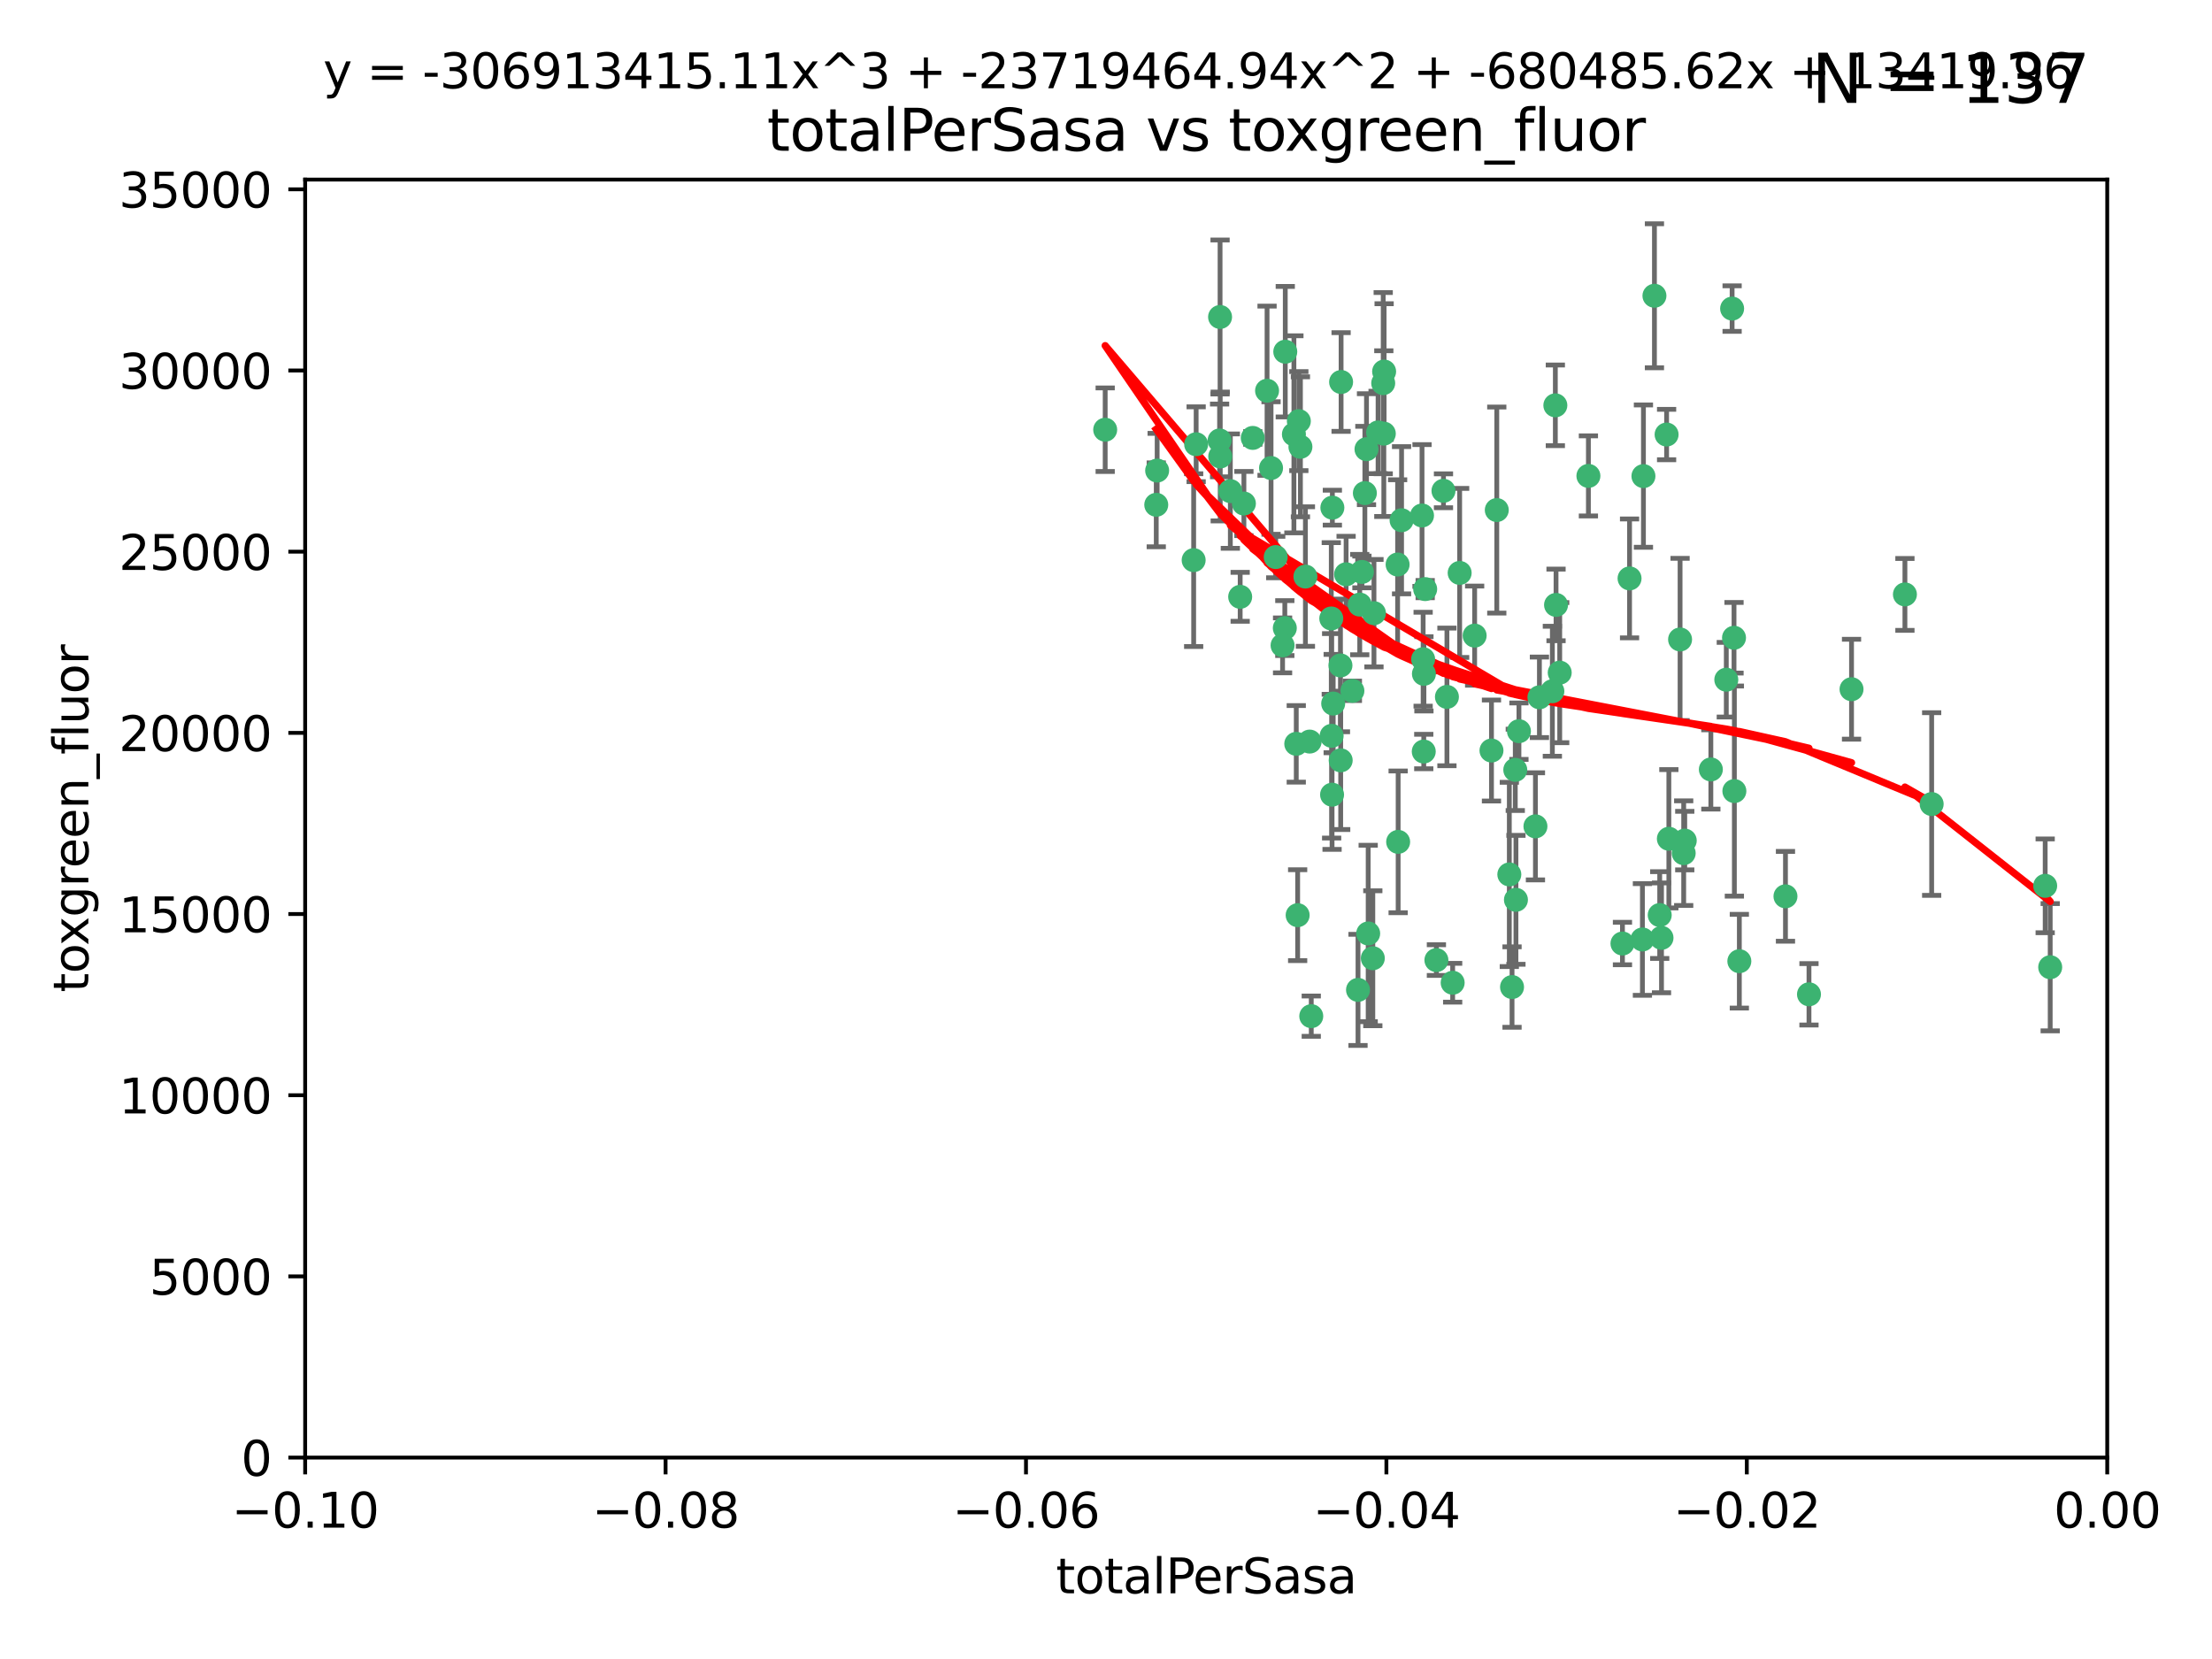 <?xml version="1.0" encoding="utf-8" standalone="no"?>
<!DOCTYPE svg PUBLIC "-//W3C//DTD SVG 1.1//EN"
  "http://www.w3.org/Graphics/SVG/1.1/DTD/svg11.dtd">
<svg xmlns:xlink="http://www.w3.org/1999/xlink" width="460.8pt" height="345.6pt" viewBox="0 0 460.8 345.6" xmlns="http://www.w3.org/2000/svg" version="1.1">
 <defs>
  <style type="text/css">*{stroke-linejoin: round; stroke-linecap: butt}</style>
 </defs>
 <g id="figure_1">
  <g id="patch_1">
   <path d="M 0 345.6 
L 460.8 345.6 
L 460.8 0 
L 0 0 
z
" style="fill: #ffffff"/>
  </g>
  <g id="axes_1">
   <g id="patch_2">
    <path d="M 63.571 303.64 
L 438.975 303.64 
L 438.975 37.411 
L 63.571 37.411 
z
" style="fill: #ffffff"/>
   </g>
   <g id="PathCollection_1">
    <defs>
     <path id="m655fd0e295" d="M 0 1.118 
C 0.297 1.118 0.581 1 0.791 0.791 
C 1 0.581 1.118 0.297 1.118 0 
C 1.118 -0.297 1 -0.581 0.791 -0.791 
C 0.581 -1 0.297 -1.118 0 -1.118 
C -0.297 -1.118 -0.581 -1 -0.791 -0.791 
C -1 -0.581 -1.118 -0.297 -1.118 0 
C -1.118 0.297 -1 0.581 -0.791 0.791 
C -0.581 1 -0.297 1.118 0 1.118 
z
" style="stroke: #3cb371"/>
    </defs>
    <g clip-path="url(#p430826610b)">
     <use xlink:href="#m655fd0e295" x="240.869" y="105.159" style="fill: #3cb371; stroke: #3cb371"/>
     <use xlink:href="#m655fd0e295" x="248.661" y="116.686" style="fill: #3cb371; stroke: #3cb371"/>
     <use xlink:href="#m655fd0e295" x="241.055" y="98.026" style="fill: #3cb371; stroke: #3cb371"/>
     <use xlink:href="#m655fd0e295" x="254.195" y="95.094" style="fill: #3cb371; stroke: #3cb371"/>
     <use xlink:href="#m655fd0e295" x="230.231" y="89.516" style="fill: #3cb371; stroke: #3cb371"/>
     <use xlink:href="#m655fd0e295" x="279.375" y="79.578" style="fill: #3cb371; stroke: #3cb371"/>
     <use xlink:href="#m655fd0e295" x="265.756" y="116.045" style="fill: #3cb371; stroke: #3cb371"/>
     <use xlink:href="#m655fd0e295" x="270.573" y="87.725" style="fill: #3cb371; stroke: #3cb371"/>
     <use xlink:href="#m655fd0e295" x="284.327" y="102.727" style="fill: #3cb371; stroke: #3cb371"/>
     <use xlink:href="#m655fd0e295" x="267.746" y="73.266" style="fill: #3cb371; stroke: #3cb371"/>
     <use xlink:href="#m655fd0e295" x="277.33" y="128.839" style="fill: #3cb371; stroke: #3cb371"/>
     <use xlink:href="#m655fd0e295" x="283.714" y="119.146" style="fill: #3cb371; stroke: #3cb371"/>
     <use xlink:href="#m655fd0e295" x="270.324" y="190.648" style="fill: #3cb371; stroke: #3cb371"/>
     <use xlink:href="#m655fd0e295" x="279.241" y="138.622" style="fill: #3cb371; stroke: #3cb371"/>
     <use xlink:href="#m655fd0e295" x="263.952" y="81.394" style="fill: #3cb371; stroke: #3cb371"/>
     <use xlink:href="#m655fd0e295" x="296.465" y="137.321" style="fill: #3cb371; stroke: #3cb371"/>
     <use xlink:href="#m655fd0e295" x="277.405" y="153.285" style="fill: #3cb371; stroke: #3cb371"/>
     <use xlink:href="#m655fd0e295" x="279.29" y="158.394" style="fill: #3cb371; stroke: #3cb371"/>
     <use xlink:href="#m655fd0e295" x="254.064" y="91.754" style="fill: #3cb371; stroke: #3cb371"/>
     <use xlink:href="#m655fd0e295" x="283.258" y="125.947" style="fill: #3cb371; stroke: #3cb371"/>
     <use xlink:href="#m655fd0e295" x="254.163" y="66.033" style="fill: #3cb371; stroke: #3cb371"/>
     <use xlink:href="#m655fd0e295" x="269.545" y="90.475" style="fill: #3cb371; stroke: #3cb371"/>
     <use xlink:href="#m655fd0e295" x="272.826" y="154.483" style="fill: #3cb371; stroke: #3cb371"/>
     <use xlink:href="#m655fd0e295" x="296.232" y="107.386" style="fill: #3cb371; stroke: #3cb371"/>
     <use xlink:href="#m655fd0e295" x="291.149" y="117.601" style="fill: #3cb371; stroke: #3cb371"/>
     <use xlink:href="#m655fd0e295" x="277.728" y="146.564" style="fill: #3cb371; stroke: #3cb371"/>
     <use xlink:href="#m655fd0e295" x="300.702" y="102.24" style="fill: #3cb371; stroke: #3cb371"/>
     <use xlink:href="#m655fd0e295" x="280.418" y="119.635" style="fill: #3cb371; stroke: #3cb371"/>
     <use xlink:href="#m655fd0e295" x="288.148" y="79.819" style="fill: #3cb371; stroke: #3cb371"/>
     <use xlink:href="#m655fd0e295" x="258.351" y="124.329" style="fill: #3cb371; stroke: #3cb371"/>
     <use xlink:href="#m655fd0e295" x="296.891" y="122.72" style="fill: #3cb371; stroke: #3cb371"/>
     <use xlink:href="#m655fd0e295" x="285.018" y="194.458" style="fill: #3cb371; stroke: #3cb371"/>
     <use xlink:href="#m655fd0e295" x="267.184" y="134.443" style="fill: #3cb371; stroke: #3cb371"/>
     <use xlink:href="#m655fd0e295" x="287.08" y="90.084" style="fill: #3cb371; stroke: #3cb371"/>
     <use xlink:href="#m655fd0e295" x="270.902" y="93.08" style="fill: #3cb371; stroke: #3cb371"/>
     <use xlink:href="#m655fd0e295" x="270.035" y="154.954" style="fill: #3cb371; stroke: #3cb371"/>
     <use xlink:href="#m655fd0e295" x="259.128" y="104.896" style="fill: #3cb371; stroke: #3cb371"/>
     <use xlink:href="#m655fd0e295" x="296.595" y="156.559" style="fill: #3cb371; stroke: #3cb371"/>
     <use xlink:href="#m655fd0e295" x="310.702" y="156.348" style="fill: #3cb371; stroke: #3cb371"/>
     <use xlink:href="#m655fd0e295" x="277.556" y="105.756" style="fill: #3cb371; stroke: #3cb371"/>
     <use xlink:href="#m655fd0e295" x="264.783" y="97.498" style="fill: #3cb371; stroke: #3cb371"/>
     <use xlink:href="#m655fd0e295" x="249.18" y="92.545" style="fill: #3cb371; stroke: #3cb371"/>
     <use xlink:href="#m655fd0e295" x="277.493" y="165.548" style="fill: #3cb371; stroke: #3cb371"/>
     <use xlink:href="#m655fd0e295" x="281.728" y="143.916" style="fill: #3cb371; stroke: #3cb371"/>
     <use xlink:href="#m655fd0e295" x="288.274" y="90.332" style="fill: #3cb371; stroke: #3cb371"/>
     <use xlink:href="#m655fd0e295" x="271.942" y="120.108" style="fill: #3cb371; stroke: #3cb371"/>
     <use xlink:href="#m655fd0e295" x="273.159" y="211.686" style="fill: #3cb371; stroke: #3cb371"/>
     <use xlink:href="#m655fd0e295" x="299.229" y="200.005" style="fill: #3cb371; stroke: #3cb371"/>
     <use xlink:href="#m655fd0e295" x="267.65" y="130.84" style="fill: #3cb371; stroke: #3cb371"/>
     <use xlink:href="#m655fd0e295" x="282.899" y="206.213" style="fill: #3cb371; stroke: #3cb371"/>
     <use xlink:href="#m655fd0e295" x="285.983" y="199.62" style="fill: #3cb371; stroke: #3cb371"/>
     <use xlink:href="#m655fd0e295" x="260.973" y="91.225" style="fill: #3cb371; stroke: #3cb371"/>
     <use xlink:href="#m655fd0e295" x="291.26" y="175.376" style="fill: #3cb371; stroke: #3cb371"/>
     <use xlink:href="#m655fd0e295" x="291.972" y="108.373" style="fill: #3cb371; stroke: #3cb371"/>
     <use xlink:href="#m655fd0e295" x="296.63" y="140.37" style="fill: #3cb371; stroke: #3cb371"/>
     <use xlink:href="#m655fd0e295" x="315.66" y="160.372" style="fill: #3cb371; stroke: #3cb371"/>
     <use xlink:href="#m655fd0e295" x="301.422" y="145.178" style="fill: #3cb371; stroke: #3cb371"/>
     <use xlink:href="#m655fd0e295" x="324.151" y="126.015" style="fill: #3cb371; stroke: #3cb371"/>
     <use xlink:href="#m655fd0e295" x="288.338" y="77.397" style="fill: #3cb371; stroke: #3cb371"/>
     <use xlink:href="#m655fd0e295" x="284.666" y="93.572" style="fill: #3cb371; stroke: #3cb371"/>
     <use xlink:href="#m655fd0e295" x="256.303" y="102.308" style="fill: #3cb371; stroke: #3cb371"/>
     <use xlink:href="#m655fd0e295" x="316.423" y="152.32" style="fill: #3cb371; stroke: #3cb371"/>
     <use xlink:href="#m655fd0e295" x="286.223" y="127.738" style="fill: #3cb371; stroke: #3cb371"/>
     <use xlink:href="#m655fd0e295" x="320.689" y="145.262" style="fill: #3cb371; stroke: #3cb371"/>
     <use xlink:href="#m655fd0e295" x="315.799" y="187.448" style="fill: #3cb371; stroke: #3cb371"/>
     <use xlink:href="#m655fd0e295" x="324.917" y="140.122" style="fill: #3cb371; stroke: #3cb371"/>
     <use xlink:href="#m655fd0e295" x="346.123" y="195.371" style="fill: #3cb371; stroke: #3cb371"/>
     <use xlink:href="#m655fd0e295" x="314.985" y="205.621" style="fill: #3cb371; stroke: #3cb371"/>
     <use xlink:href="#m655fd0e295" x="342.358" y="99.184" style="fill: #3cb371; stroke: #3cb371"/>
     <use xlink:href="#m655fd0e295" x="344.65" y="61.614" style="fill: #3cb371; stroke: #3cb371"/>
     <use xlink:href="#m655fd0e295" x="311.807" y="106.253" style="fill: #3cb371; stroke: #3cb371"/>
     <use xlink:href="#m655fd0e295" x="345.749" y="190.622" style="fill: #3cb371; stroke: #3cb371"/>
     <use xlink:href="#m655fd0e295" x="324.007" y="84.44" style="fill: #3cb371; stroke: #3cb371"/>
     <use xlink:href="#m655fd0e295" x="307.195" y="132.411" style="fill: #3cb371; stroke: #3cb371"/>
     <use xlink:href="#m655fd0e295" x="330.894" y="99.14" style="fill: #3cb371; stroke: #3cb371"/>
     <use xlink:href="#m655fd0e295" x="339.466" y="120.494" style="fill: #3cb371; stroke: #3cb371"/>
     <use xlink:href="#m655fd0e295" x="302.616" y="204.723" style="fill: #3cb371; stroke: #3cb371"/>
     <use xlink:href="#m655fd0e295" x="323.386" y="143.999" style="fill: #3cb371; stroke: #3cb371"/>
     <use xlink:href="#m655fd0e295" x="314.42" y="182.16" style="fill: #3cb371; stroke: #3cb371"/>
     <use xlink:href="#m655fd0e295" x="319.86" y="172.143" style="fill: #3cb371; stroke: #3cb371"/>
     <use xlink:href="#m655fd0e295" x="349.991" y="133.213" style="fill: #3cb371; stroke: #3cb371"/>
     <use xlink:href="#m655fd0e295" x="347.183" y="90.523" style="fill: #3cb371; stroke: #3cb371"/>
     <use xlink:href="#m655fd0e295" x="356.402" y="160.289" style="fill: #3cb371; stroke: #3cb371"/>
     <use xlink:href="#m655fd0e295" x="337.988" y="196.552" style="fill: #3cb371; stroke: #3cb371"/>
     <use xlink:href="#m655fd0e295" x="304.073" y="119.349" style="fill: #3cb371; stroke: #3cb371"/>
     <use xlink:href="#m655fd0e295" x="350.744" y="177.728" style="fill: #3cb371; stroke: #3cb371"/>
     <use xlink:href="#m655fd0e295" x="342.146" y="195.709" style="fill: #3cb371; stroke: #3cb371"/>
     <use xlink:href="#m655fd0e295" x="347.654" y="174.728" style="fill: #3cb371; stroke: #3cb371"/>
     <use xlink:href="#m655fd0e295" x="360.831" y="64.285" style="fill: #3cb371; stroke: #3cb371"/>
     <use xlink:href="#m655fd0e295" x="359.619" y="141.593" style="fill: #3cb371; stroke: #3cb371"/>
     <use xlink:href="#m655fd0e295" x="350.965" y="175.112" style="fill: #3cb371; stroke: #3cb371"/>
     <use xlink:href="#m655fd0e295" x="376.844" y="207.131" style="fill: #3cb371; stroke: #3cb371"/>
     <use xlink:href="#m655fd0e295" x="361.227" y="132.858" style="fill: #3cb371; stroke: #3cb371"/>
     <use xlink:href="#m655fd0e295" x="361.301" y="164.794" style="fill: #3cb371; stroke: #3cb371"/>
     <use xlink:href="#m655fd0e295" x="385.708" y="143.576" style="fill: #3cb371; stroke: #3cb371"/>
     <use xlink:href="#m655fd0e295" x="362.337" y="200.236" style="fill: #3cb371; stroke: #3cb371"/>
     <use xlink:href="#m655fd0e295" x="371.946" y="186.718" style="fill: #3cb371; stroke: #3cb371"/>
     <use xlink:href="#m655fd0e295" x="402.401" y="167.495" style="fill: #3cb371; stroke: #3cb371"/>
     <use xlink:href="#m655fd0e295" x="396.83" y="123.828" style="fill: #3cb371; stroke: #3cb371"/>
     <use xlink:href="#m655fd0e295" x="427.094" y="201.488" style="fill: #3cb371; stroke: #3cb371"/>
     <use xlink:href="#m655fd0e295" x="426.049" y="184.534" style="fill: #3cb371; stroke: #3cb371"/>
    </g>
   </g>
   <g id="matplotlib.axis_1">
    <g id="xtick_1">
     <g id="line2d_1">
      <defs>
       <path id="m929d829524" d="M 0 0 
L 0 3.5 
" style="stroke: #000000; stroke-width: 0.8"/>
      </defs>
      <g>
       <use xlink:href="#m929d829524" x="63.571" y="303.64" style="stroke: #000000; stroke-width: 0.8"/>
      </g>
     </g>
     <g id="text_1">
      <!-- −0.10 -->
      <g transform="translate(48.249 318.238)scale(0.1 -0.1)">
       <defs>
        <path id="DejaVuSans-2212" d="M 678 2272 
L 4684 2272 
L 4684 1741 
L 678 1741 
L 678 2272 
z
" transform="scale(0.016)"/>
        <path id="DejaVuSans-30" d="M 2034 4250 
Q 1547 4250 1301 3770 
Q 1056 3291 1056 2328 
Q 1056 1369 1301 889 
Q 1547 409 2034 409 
Q 2525 409 2770 889 
Q 3016 1369 3016 2328 
Q 3016 3291 2770 3770 
Q 2525 4250 2034 4250 
z
M 2034 4750 
Q 2819 4750 3233 4129 
Q 3647 3509 3647 2328 
Q 3647 1150 3233 529 
Q 2819 -91 2034 -91 
Q 1250 -91 836 529 
Q 422 1150 422 2328 
Q 422 3509 836 4129 
Q 1250 4750 2034 4750 
z
" transform="scale(0.016)"/>
        <path id="DejaVuSans-2e" d="M 684 794 
L 1344 794 
L 1344 0 
L 684 0 
L 684 794 
z
" transform="scale(0.016)"/>
        <path id="DejaVuSans-31" d="M 794 531 
L 1825 531 
L 1825 4091 
L 703 3866 
L 703 4441 
L 1819 4666 
L 2450 4666 
L 2450 531 
L 3481 531 
L 3481 0 
L 794 0 
L 794 531 
z
" transform="scale(0.016)"/>
       </defs>
       <use xlink:href="#DejaVuSans-2212"/>
       <use xlink:href="#DejaVuSans-30" x="83.789"/>
       <use xlink:href="#DejaVuSans-2e" x="147.412"/>
       <use xlink:href="#DejaVuSans-31" x="179.199"/>
       <use xlink:href="#DejaVuSans-30" x="242.822"/>
      </g>
     </g>
    </g>
    <g id="xtick_2">
     <g id="line2d_2">
      <g>
       <use xlink:href="#m929d829524" x="138.652" y="303.64" style="stroke: #000000; stroke-width: 0.8"/>
      </g>
     </g>
     <g id="text_2">
      <!-- −0.08 -->
      <g transform="translate(123.329 318.238)scale(0.1 -0.1)">
       <defs>
        <path id="DejaVuSans-38" d="M 2034 2216 
Q 1584 2216 1326 1975 
Q 1069 1734 1069 1313 
Q 1069 891 1326 650 
Q 1584 409 2034 409 
Q 2484 409 2743 651 
Q 3003 894 3003 1313 
Q 3003 1734 2745 1975 
Q 2488 2216 2034 2216 
z
M 1403 2484 
Q 997 2584 770 2862 
Q 544 3141 544 3541 
Q 544 4100 942 4425 
Q 1341 4750 2034 4750 
Q 2731 4750 3128 4425 
Q 3525 4100 3525 3541 
Q 3525 3141 3298 2862 
Q 3072 2584 2669 2484 
Q 3125 2378 3379 2068 
Q 3634 1759 3634 1313 
Q 3634 634 3220 271 
Q 2806 -91 2034 -91 
Q 1263 -91 848 271 
Q 434 634 434 1313 
Q 434 1759 690 2068 
Q 947 2378 1403 2484 
z
M 1172 3481 
Q 1172 3119 1398 2916 
Q 1625 2713 2034 2713 
Q 2441 2713 2670 2916 
Q 2900 3119 2900 3481 
Q 2900 3844 2670 4047 
Q 2441 4250 2034 4250 
Q 1625 4250 1398 4047 
Q 1172 3844 1172 3481 
z
" transform="scale(0.016)"/>
       </defs>
       <use xlink:href="#DejaVuSans-2212"/>
       <use xlink:href="#DejaVuSans-30" x="83.789"/>
       <use xlink:href="#DejaVuSans-2e" x="147.412"/>
       <use xlink:href="#DejaVuSans-30" x="179.199"/>
       <use xlink:href="#DejaVuSans-38" x="242.822"/>
      </g>
     </g>
    </g>
    <g id="xtick_3">
     <g id="line2d_3">
      <g>
       <use xlink:href="#m929d829524" x="213.733" y="303.64" style="stroke: #000000; stroke-width: 0.8"/>
      </g>
     </g>
     <g id="text_3">
      <!-- −0.06 -->
      <g transform="translate(198.41 318.238)scale(0.1 -0.1)">
       <defs>
        <path id="DejaVuSans-36" d="M 2113 2584 
Q 1688 2584 1439 2293 
Q 1191 2003 1191 1497 
Q 1191 994 1439 701 
Q 1688 409 2113 409 
Q 2538 409 2786 701 
Q 3034 994 3034 1497 
Q 3034 2003 2786 2293 
Q 2538 2584 2113 2584 
z
M 3366 4563 
L 3366 3988 
Q 3128 4100 2886 4159 
Q 2644 4219 2406 4219 
Q 1781 4219 1451 3797 
Q 1122 3375 1075 2522 
Q 1259 2794 1537 2939 
Q 1816 3084 2150 3084 
Q 2853 3084 3261 2657 
Q 3669 2231 3669 1497 
Q 3669 778 3244 343 
Q 2819 -91 2113 -91 
Q 1303 -91 875 529 
Q 447 1150 447 2328 
Q 447 3434 972 4092 
Q 1497 4750 2381 4750 
Q 2619 4750 2861 4703 
Q 3103 4656 3366 4563 
z
" transform="scale(0.016)"/>
       </defs>
       <use xlink:href="#DejaVuSans-2212"/>
       <use xlink:href="#DejaVuSans-30" x="83.789"/>
       <use xlink:href="#DejaVuSans-2e" x="147.412"/>
       <use xlink:href="#DejaVuSans-30" x="179.199"/>
       <use xlink:href="#DejaVuSans-36" x="242.822"/>
      </g>
     </g>
    </g>
    <g id="xtick_4">
     <g id="line2d_4">
      <g>
       <use xlink:href="#m929d829524" x="288.813" y="303.64" style="stroke: #000000; stroke-width: 0.8"/>
      </g>
     </g>
     <g id="text_4">
      <!-- −0.04 -->
      <g transform="translate(273.491 318.238)scale(0.1 -0.1)">
       <defs>
        <path id="DejaVuSans-34" d="M 2419 4116 
L 825 1625 
L 2419 1625 
L 2419 4116 
z
M 2253 4666 
L 3047 4666 
L 3047 1625 
L 3713 1625 
L 3713 1100 
L 3047 1100 
L 3047 0 
L 2419 0 
L 2419 1100 
L 313 1100 
L 313 1709 
L 2253 4666 
z
" transform="scale(0.016)"/>
       </defs>
       <use xlink:href="#DejaVuSans-2212"/>
       <use xlink:href="#DejaVuSans-30" x="83.789"/>
       <use xlink:href="#DejaVuSans-2e" x="147.412"/>
       <use xlink:href="#DejaVuSans-30" x="179.199"/>
       <use xlink:href="#DejaVuSans-34" x="242.822"/>
      </g>
     </g>
    </g>
    <g id="xtick_5">
     <g id="line2d_5">
      <g>
       <use xlink:href="#m929d829524" x="363.894" y="303.64" style="stroke: #000000; stroke-width: 0.8"/>
      </g>
     </g>
     <g id="text_5">
      <!-- −0.02 -->
      <g transform="translate(348.572 318.238)scale(0.1 -0.1)">
       <defs>
        <path id="DejaVuSans-32" d="M 1228 531 
L 3431 531 
L 3431 0 
L 469 0 
L 469 531 
Q 828 903 1448 1529 
Q 2069 2156 2228 2338 
Q 2531 2678 2651 2914 
Q 2772 3150 2772 3378 
Q 2772 3750 2511 3984 
Q 2250 4219 1831 4219 
Q 1534 4219 1204 4116 
Q 875 4013 500 3803 
L 500 4441 
Q 881 4594 1212 4672 
Q 1544 4750 1819 4750 
Q 2544 4750 2975 4387 
Q 3406 4025 3406 3419 
Q 3406 3131 3298 2873 
Q 3191 2616 2906 2266 
Q 2828 2175 2409 1742 
Q 1991 1309 1228 531 
z
" transform="scale(0.016)"/>
       </defs>
       <use xlink:href="#DejaVuSans-2212"/>
       <use xlink:href="#DejaVuSans-30" x="83.789"/>
       <use xlink:href="#DejaVuSans-2e" x="147.412"/>
       <use xlink:href="#DejaVuSans-30" x="179.199"/>
       <use xlink:href="#DejaVuSans-32" x="242.822"/>
      </g>
     </g>
    </g>
    <g id="xtick_6">
     <g id="line2d_6">
      <g>
       <use xlink:href="#m929d829524" x="438.975" y="303.64" style="stroke: #000000; stroke-width: 0.8"/>
      </g>
     </g>
     <g id="text_6">
      <!-- 0.00 -->
      <g transform="translate(427.842 318.238)scale(0.1 -0.1)">
       <use xlink:href="#DejaVuSans-30"/>
       <use xlink:href="#DejaVuSans-2e" x="63.623"/>
       <use xlink:href="#DejaVuSans-30" x="95.41"/>
       <use xlink:href="#DejaVuSans-30" x="159.033"/>
      </g>
     </g>
    </g>
    <g id="text_7">
     <!-- totalPerSasa -->
     <g transform="translate(219.968 331.917)scale(0.1 -0.1)">
      <defs>
       <path id="DejaVuSans-74" d="M 1172 4494 
L 1172 3500 
L 2356 3500 
L 2356 3053 
L 1172 3053 
L 1172 1153 
Q 1172 725 1289 603 
Q 1406 481 1766 481 
L 2356 481 
L 2356 0 
L 1766 0 
Q 1100 0 847 248 
Q 594 497 594 1153 
L 594 3053 
L 172 3053 
L 172 3500 
L 594 3500 
L 594 4494 
L 1172 4494 
z
" transform="scale(0.016)"/>
       <path id="DejaVuSans-6f" d="M 1959 3097 
Q 1497 3097 1228 2736 
Q 959 2375 959 1747 
Q 959 1119 1226 758 
Q 1494 397 1959 397 
Q 2419 397 2687 759 
Q 2956 1122 2956 1747 
Q 2956 2369 2687 2733 
Q 2419 3097 1959 3097 
z
M 1959 3584 
Q 2709 3584 3137 3096 
Q 3566 2609 3566 1747 
Q 3566 888 3137 398 
Q 2709 -91 1959 -91 
Q 1206 -91 779 398 
Q 353 888 353 1747 
Q 353 2609 779 3096 
Q 1206 3584 1959 3584 
z
" transform="scale(0.016)"/>
       <path id="DejaVuSans-61" d="M 2194 1759 
Q 1497 1759 1228 1600 
Q 959 1441 959 1056 
Q 959 750 1161 570 
Q 1363 391 1709 391 
Q 2188 391 2477 730 
Q 2766 1069 2766 1631 
L 2766 1759 
L 2194 1759 
z
M 3341 1997 
L 3341 0 
L 2766 0 
L 2766 531 
Q 2569 213 2275 61 
Q 1981 -91 1556 -91 
Q 1019 -91 701 211 
Q 384 513 384 1019 
Q 384 1609 779 1909 
Q 1175 2209 1959 2209 
L 2766 2209 
L 2766 2266 
Q 2766 2663 2505 2880 
Q 2244 3097 1772 3097 
Q 1472 3097 1187 3025 
Q 903 2953 641 2809 
L 641 3341 
Q 956 3463 1253 3523 
Q 1550 3584 1831 3584 
Q 2591 3584 2966 3190 
Q 3341 2797 3341 1997 
z
" transform="scale(0.016)"/>
       <path id="DejaVuSans-6c" d="M 603 4863 
L 1178 4863 
L 1178 0 
L 603 0 
L 603 4863 
z
" transform="scale(0.016)"/>
       <path id="DejaVuSans-50" d="M 1259 4147 
L 1259 2394 
L 2053 2394 
Q 2494 2394 2734 2622 
Q 2975 2850 2975 3272 
Q 2975 3691 2734 3919 
Q 2494 4147 2053 4147 
L 1259 4147 
z
M 628 4666 
L 2053 4666 
Q 2838 4666 3239 4311 
Q 3641 3956 3641 3272 
Q 3641 2581 3239 2228 
Q 2838 1875 2053 1875 
L 1259 1875 
L 1259 0 
L 628 0 
L 628 4666 
z
" transform="scale(0.016)"/>
       <path id="DejaVuSans-65" d="M 3597 1894 
L 3597 1613 
L 953 1613 
Q 991 1019 1311 708 
Q 1631 397 2203 397 
Q 2534 397 2845 478 
Q 3156 559 3463 722 
L 3463 178 
Q 3153 47 2828 -22 
Q 2503 -91 2169 -91 
Q 1331 -91 842 396 
Q 353 884 353 1716 
Q 353 2575 817 3079 
Q 1281 3584 2069 3584 
Q 2775 3584 3186 3129 
Q 3597 2675 3597 1894 
z
M 3022 2063 
Q 3016 2534 2758 2815 
Q 2500 3097 2075 3097 
Q 1594 3097 1305 2825 
Q 1016 2553 972 2059 
L 3022 2063 
z
" transform="scale(0.016)"/>
       <path id="DejaVuSans-72" d="M 2631 2963 
Q 2534 3019 2420 3045 
Q 2306 3072 2169 3072 
Q 1681 3072 1420 2755 
Q 1159 2438 1159 1844 
L 1159 0 
L 581 0 
L 581 3500 
L 1159 3500 
L 1159 2956 
Q 1341 3275 1631 3429 
Q 1922 3584 2338 3584 
Q 2397 3584 2469 3576 
Q 2541 3569 2628 3553 
L 2631 2963 
z
" transform="scale(0.016)"/>
       <path id="DejaVuSans-53" d="M 3425 4513 
L 3425 3897 
Q 3066 4069 2747 4153 
Q 2428 4238 2131 4238 
Q 1616 4238 1336 4038 
Q 1056 3838 1056 3469 
Q 1056 3159 1242 3001 
Q 1428 2844 1947 2747 
L 2328 2669 
Q 3034 2534 3370 2195 
Q 3706 1856 3706 1288 
Q 3706 609 3251 259 
Q 2797 -91 1919 -91 
Q 1588 -91 1214 -16 
Q 841 59 441 206 
L 441 856 
Q 825 641 1194 531 
Q 1563 422 1919 422 
Q 2459 422 2753 634 
Q 3047 847 3047 1241 
Q 3047 1584 2836 1778 
Q 2625 1972 2144 2069 
L 1759 2144 
Q 1053 2284 737 2584 
Q 422 2884 422 3419 
Q 422 4038 858 4394 
Q 1294 4750 2059 4750 
Q 2388 4750 2728 4690 
Q 3069 4631 3425 4513 
z
" transform="scale(0.016)"/>
       <path id="DejaVuSans-73" d="M 2834 3397 
L 2834 2853 
Q 2591 2978 2328 3040 
Q 2066 3103 1784 3103 
Q 1356 3103 1142 2972 
Q 928 2841 928 2578 
Q 928 2378 1081 2264 
Q 1234 2150 1697 2047 
L 1894 2003 
Q 2506 1872 2764 1633 
Q 3022 1394 3022 966 
Q 3022 478 2636 193 
Q 2250 -91 1575 -91 
Q 1294 -91 989 -36 
Q 684 19 347 128 
L 347 722 
Q 666 556 975 473 
Q 1284 391 1588 391 
Q 1994 391 2212 530 
Q 2431 669 2431 922 
Q 2431 1156 2273 1281 
Q 2116 1406 1581 1522 
L 1381 1569 
Q 847 1681 609 1914 
Q 372 2147 372 2553 
Q 372 3047 722 3315 
Q 1072 3584 1716 3584 
Q 2034 3584 2315 3537 
Q 2597 3491 2834 3397 
z
" transform="scale(0.016)"/>
      </defs>
      <use xlink:href="#DejaVuSans-74"/>
      <use xlink:href="#DejaVuSans-6f" x="39.209"/>
      <use xlink:href="#DejaVuSans-74" x="100.391"/>
      <use xlink:href="#DejaVuSans-61" x="139.6"/>
      <use xlink:href="#DejaVuSans-6c" x="200.879"/>
      <use xlink:href="#DejaVuSans-50" x="228.662"/>
      <use xlink:href="#DejaVuSans-65" x="285.34"/>
      <use xlink:href="#DejaVuSans-72" x="346.863"/>
      <use xlink:href="#DejaVuSans-53" x="387.977"/>
      <use xlink:href="#DejaVuSans-61" x="451.453"/>
      <use xlink:href="#DejaVuSans-73" x="512.732"/>
      <use xlink:href="#DejaVuSans-61" x="564.832"/>
     </g>
    </g>
   </g>
   <g id="matplotlib.axis_2">
    <g id="ytick_1">
     <g id="line2d_7">
      <defs>
       <path id="maba728b5f6" d="M 0 0 
L -3.5 0 
" style="stroke: #000000; stroke-width: 0.8"/>
      </defs>
      <g>
       <use xlink:href="#maba728b5f6" x="63.571" y="303.64" style="stroke: #000000; stroke-width: 0.8"/>
      </g>
     </g>
     <g id="text_8">
      <!-- 0 -->
      <g transform="translate(50.209 307.439)scale(0.1 -0.1)">
       <use xlink:href="#DejaVuSans-30"/>
      </g>
     </g>
    </g>
    <g id="ytick_2">
     <g id="line2d_8">
      <g>
       <use xlink:href="#maba728b5f6" x="63.571" y="265.897" style="stroke: #000000; stroke-width: 0.8"/>
      </g>
     </g>
     <g id="text_9">
      <!-- 5000 -->
      <g transform="translate(31.121 269.696)scale(0.1 -0.1)">
       <defs>
        <path id="DejaVuSans-35" d="M 691 4666 
L 3169 4666 
L 3169 4134 
L 1269 4134 
L 1269 2991 
Q 1406 3038 1543 3061 
Q 1681 3084 1819 3084 
Q 2600 3084 3056 2656 
Q 3513 2228 3513 1497 
Q 3513 744 3044 326 
Q 2575 -91 1722 -91 
Q 1428 -91 1123 -41 
Q 819 9 494 109 
L 494 744 
Q 775 591 1075 516 
Q 1375 441 1709 441 
Q 2250 441 2565 725 
Q 2881 1009 2881 1497 
Q 2881 1984 2565 2268 
Q 2250 2553 1709 2553 
Q 1456 2553 1204 2497 
Q 953 2441 691 2322 
L 691 4666 
z
" transform="scale(0.016)"/>
       </defs>
       <use xlink:href="#DejaVuSans-35"/>
       <use xlink:href="#DejaVuSans-30" x="63.623"/>
       <use xlink:href="#DejaVuSans-30" x="127.246"/>
       <use xlink:href="#DejaVuSans-30" x="190.869"/>
      </g>
     </g>
    </g>
    <g id="ytick_3">
     <g id="line2d_9">
      <g>
       <use xlink:href="#maba728b5f6" x="63.571" y="228.154" style="stroke: #000000; stroke-width: 0.8"/>
      </g>
     </g>
     <g id="text_10">
      <!-- 10000 -->
      <g transform="translate(24.759 231.953)scale(0.1 -0.1)">
       <use xlink:href="#DejaVuSans-31"/>
       <use xlink:href="#DejaVuSans-30" x="63.623"/>
       <use xlink:href="#DejaVuSans-30" x="127.246"/>
       <use xlink:href="#DejaVuSans-30" x="190.869"/>
       <use xlink:href="#DejaVuSans-30" x="254.492"/>
      </g>
     </g>
    </g>
    <g id="ytick_4">
     <g id="line2d_10">
      <g>
       <use xlink:href="#maba728b5f6" x="63.571" y="190.411" style="stroke: #000000; stroke-width: 0.8"/>
      </g>
     </g>
     <g id="text_11">
      <!-- 15000 -->
      <g transform="translate(24.759 194.21)scale(0.1 -0.1)">
       <use xlink:href="#DejaVuSans-31"/>
       <use xlink:href="#DejaVuSans-35" x="63.623"/>
       <use xlink:href="#DejaVuSans-30" x="127.246"/>
       <use xlink:href="#DejaVuSans-30" x="190.869"/>
       <use xlink:href="#DejaVuSans-30" x="254.492"/>
      </g>
     </g>
    </g>
    <g id="ytick_5">
     <g id="line2d_11">
      <g>
       <use xlink:href="#maba728b5f6" x="63.571" y="152.668" style="stroke: #000000; stroke-width: 0.8"/>
      </g>
     </g>
     <g id="text_12">
      <!-- 20000 -->
      <g transform="translate(24.759 156.467)scale(0.1 -0.1)">
       <use xlink:href="#DejaVuSans-32"/>
       <use xlink:href="#DejaVuSans-30" x="63.623"/>
       <use xlink:href="#DejaVuSans-30" x="127.246"/>
       <use xlink:href="#DejaVuSans-30" x="190.869"/>
       <use xlink:href="#DejaVuSans-30" x="254.492"/>
      </g>
     </g>
    </g>
    <g id="ytick_6">
     <g id="line2d_12">
      <g>
       <use xlink:href="#maba728b5f6" x="63.571" y="114.925" style="stroke: #000000; stroke-width: 0.8"/>
      </g>
     </g>
     <g id="text_13">
      <!-- 25000 -->
      <g transform="translate(24.759 118.724)scale(0.1 -0.1)">
       <use xlink:href="#DejaVuSans-32"/>
       <use xlink:href="#DejaVuSans-35" x="63.623"/>
       <use xlink:href="#DejaVuSans-30" x="127.246"/>
       <use xlink:href="#DejaVuSans-30" x="190.869"/>
       <use xlink:href="#DejaVuSans-30" x="254.492"/>
      </g>
     </g>
    </g>
    <g id="ytick_7">
     <g id="line2d_13">
      <g>
       <use xlink:href="#maba728b5f6" x="63.571" y="77.181" style="stroke: #000000; stroke-width: 0.8"/>
      </g>
     </g>
     <g id="text_14">
      <!-- 30000 -->
      <g transform="translate(24.759 80.981)scale(0.1 -0.1)">
       <defs>
        <path id="DejaVuSans-33" d="M 2597 2516 
Q 3050 2419 3304 2112 
Q 3559 1806 3559 1356 
Q 3559 666 3084 287 
Q 2609 -91 1734 -91 
Q 1441 -91 1130 -33 
Q 819 25 488 141 
L 488 750 
Q 750 597 1062 519 
Q 1375 441 1716 441 
Q 2309 441 2620 675 
Q 2931 909 2931 1356 
Q 2931 1769 2642 2001 
Q 2353 2234 1838 2234 
L 1294 2234 
L 1294 2753 
L 1863 2753 
Q 2328 2753 2575 2939 
Q 2822 3125 2822 3475 
Q 2822 3834 2567 4026 
Q 2313 4219 1838 4219 
Q 1578 4219 1281 4162 
Q 984 4106 628 3988 
L 628 4550 
Q 988 4650 1302 4700 
Q 1616 4750 1894 4750 
Q 2613 4750 3031 4423 
Q 3450 4097 3450 3541 
Q 3450 3153 3228 2886 
Q 3006 2619 2597 2516 
z
" transform="scale(0.016)"/>
       </defs>
       <use xlink:href="#DejaVuSans-33"/>
       <use xlink:href="#DejaVuSans-30" x="63.623"/>
       <use xlink:href="#DejaVuSans-30" x="127.246"/>
       <use xlink:href="#DejaVuSans-30" x="190.869"/>
       <use xlink:href="#DejaVuSans-30" x="254.492"/>
      </g>
     </g>
    </g>
    <g id="ytick_8">
     <g id="line2d_14">
      <g>
       <use xlink:href="#maba728b5f6" x="63.571" y="39.438" style="stroke: #000000; stroke-width: 0.8"/>
      </g>
     </g>
     <g id="text_15">
      <!-- 35000 -->
      <g transform="translate(24.759 43.238)scale(0.1 -0.1)">
       <use xlink:href="#DejaVuSans-33"/>
       <use xlink:href="#DejaVuSans-35" x="63.623"/>
       <use xlink:href="#DejaVuSans-30" x="127.246"/>
       <use xlink:href="#DejaVuSans-30" x="190.869"/>
       <use xlink:href="#DejaVuSans-30" x="254.492"/>
      </g>
     </g>
    </g>
    <g id="text_16">
     <!-- toxgreen_fluor -->
     <g transform="translate(18.401 206.72)rotate(-90)scale(0.1 -0.1)">
      <defs>
       <path id="DejaVuSans-78" d="M 3513 3500 
L 2247 1797 
L 3578 0 
L 2900 0 
L 1881 1375 
L 863 0 
L 184 0 
L 1544 1831 
L 300 3500 
L 978 3500 
L 1906 2253 
L 2834 3500 
L 3513 3500 
z
" transform="scale(0.016)"/>
       <path id="DejaVuSans-67" d="M 2906 1791 
Q 2906 2416 2648 2759 
Q 2391 3103 1925 3103 
Q 1463 3103 1205 2759 
Q 947 2416 947 1791 
Q 947 1169 1205 825 
Q 1463 481 1925 481 
Q 2391 481 2648 825 
Q 2906 1169 2906 1791 
z
M 3481 434 
Q 3481 -459 3084 -895 
Q 2688 -1331 1869 -1331 
Q 1566 -1331 1297 -1286 
Q 1028 -1241 775 -1147 
L 775 -588 
Q 1028 -725 1275 -790 
Q 1522 -856 1778 -856 
Q 2344 -856 2625 -561 
Q 2906 -266 2906 331 
L 2906 616 
Q 2728 306 2450 153 
Q 2172 0 1784 0 
Q 1141 0 747 490 
Q 353 981 353 1791 
Q 353 2603 747 3093 
Q 1141 3584 1784 3584 
Q 2172 3584 2450 3431 
Q 2728 3278 2906 2969 
L 2906 3500 
L 3481 3500 
L 3481 434 
z
" transform="scale(0.016)"/>
       <path id="DejaVuSans-6e" d="M 3513 2113 
L 3513 0 
L 2938 0 
L 2938 2094 
Q 2938 2591 2744 2837 
Q 2550 3084 2163 3084 
Q 1697 3084 1428 2787 
Q 1159 2491 1159 1978 
L 1159 0 
L 581 0 
L 581 3500 
L 1159 3500 
L 1159 2956 
Q 1366 3272 1645 3428 
Q 1925 3584 2291 3584 
Q 2894 3584 3203 3211 
Q 3513 2838 3513 2113 
z
" transform="scale(0.016)"/>
       <path id="DejaVuSans-5f" d="M 3263 -1063 
L 3263 -1509 
L -63 -1509 
L -63 -1063 
L 3263 -1063 
z
" transform="scale(0.016)"/>
       <path id="DejaVuSans-66" d="M 2375 4863 
L 2375 4384 
L 1825 4384 
Q 1516 4384 1395 4259 
Q 1275 4134 1275 3809 
L 1275 3500 
L 2222 3500 
L 2222 3053 
L 1275 3053 
L 1275 0 
L 697 0 
L 697 3053 
L 147 3053 
L 147 3500 
L 697 3500 
L 697 3744 
Q 697 4328 969 4595 
Q 1241 4863 1831 4863 
L 2375 4863 
z
" transform="scale(0.016)"/>
       <path id="DejaVuSans-75" d="M 544 1381 
L 544 3500 
L 1119 3500 
L 1119 1403 
Q 1119 906 1312 657 
Q 1506 409 1894 409 
Q 2359 409 2629 706 
Q 2900 1003 2900 1516 
L 2900 3500 
L 3475 3500 
L 3475 0 
L 2900 0 
L 2900 538 
Q 2691 219 2414 64 
Q 2138 -91 1772 -91 
Q 1169 -91 856 284 
Q 544 659 544 1381 
z
M 1991 3584 
L 1991 3584 
z
" transform="scale(0.016)"/>
      </defs>
      <use xlink:href="#DejaVuSans-74"/>
      <use xlink:href="#DejaVuSans-6f" x="39.209"/>
      <use xlink:href="#DejaVuSans-78" x="97.266"/>
      <use xlink:href="#DejaVuSans-67" x="156.445"/>
      <use xlink:href="#DejaVuSans-72" x="219.922"/>
      <use xlink:href="#DejaVuSans-65" x="258.785"/>
      <use xlink:href="#DejaVuSans-65" x="320.309"/>
      <use xlink:href="#DejaVuSans-6e" x="381.832"/>
      <use xlink:href="#DejaVuSans-5f" x="445.211"/>
      <use xlink:href="#DejaVuSans-66" x="495.211"/>
      <use xlink:href="#DejaVuSans-6c" x="530.416"/>
      <use xlink:href="#DejaVuSans-75" x="558.199"/>
      <use xlink:href="#DejaVuSans-6f" x="621.578"/>
      <use xlink:href="#DejaVuSans-72" x="682.76"/>
     </g>
    </g>
   </g>
   <g id="LineCollection_1">
    <path d="M 240.869 113.901 
L 240.869 96.418 
" clip-path="url(#p430826610b)" style="fill: none; stroke: #696969"/>
    <path d="M 248.661 134.682 
L 248.661 98.689 
" clip-path="url(#p430826610b)" style="fill: none; stroke: #696969"/>
    <path d="M 241.055 105.772 
L 241.055 90.281 
" clip-path="url(#p430826610b)" style="fill: none; stroke: #696969"/>
    <path d="M 254.195 108.514 
L 254.195 81.675 
" clip-path="url(#p430826610b)" style="fill: none; stroke: #696969"/>
    <path d="M 230.231 98.217 
L 230.231 80.815 
" clip-path="url(#p430826610b)" style="fill: none; stroke: #696969"/>
    <path d="M 279.375 89.863 
L 279.375 69.294 
" clip-path="url(#p430826610b)" style="fill: none; stroke: #696969"/>
    <path d="M 265.756 120.361 
L 265.756 111.729 
" clip-path="url(#p430826610b)" style="fill: none; stroke: #696969"/>
    <path d="M 270.573 98.04 
L 270.573 77.41 
" clip-path="url(#p430826610b)" style="fill: none; stroke: #696969"/>
    <path d="M 284.327 116.638 
L 284.327 88.815 
" clip-path="url(#p430826610b)" style="fill: none; stroke: #696969"/>
    <path d="M 267.746 86.861 
L 267.746 59.671 
" clip-path="url(#p430826610b)" style="fill: none; stroke: #696969"/>
    <path d="M 277.33 144.637 
L 277.33 113.041 
" clip-path="url(#p430826610b)" style="fill: none; stroke: #696969"/>
    <path d="M 283.714 122.449 
L 283.714 115.842 
" clip-path="url(#p430826610b)" style="fill: none; stroke: #696969"/>
    <path d="M 270.324 200.118 
L 270.324 181.177 
" clip-path="url(#p430826610b)" style="fill: none; stroke: #696969"/>
    <path d="M 279.241 152.437 
L 279.241 124.806 
" clip-path="url(#p430826610b)" style="fill: none; stroke: #696969"/>
    <path d="M 263.952 99.017 
L 263.952 63.771 
" clip-path="url(#p430826610b)" style="fill: none; stroke: #696969"/>
    <path d="M 296.465 147.102 
L 296.465 127.541 
" clip-path="url(#p430826610b)" style="fill: none; stroke: #696969"/>
    <path d="M 277.405 174.582 
L 277.405 131.988 
" clip-path="url(#p430826610b)" style="fill: none; stroke: #696969"/>
    <path d="M 279.29 172.807 
L 279.29 143.981 
" clip-path="url(#p430826610b)" style="fill: none; stroke: #696969"/>
    <path d="M 254.064 99.334 
L 254.064 84.174 
" clip-path="url(#p430826610b)" style="fill: none; stroke: #696969"/>
    <path d="M 283.258 136.397 
L 283.258 115.497 
" clip-path="url(#p430826610b)" style="fill: none; stroke: #696969"/>
    <path d="M 254.163 82.076 
L 254.163 49.99 
" clip-path="url(#p430826610b)" style="fill: none; stroke: #696969"/>
    <path d="M 269.545 111.003 
L 269.545 69.947 
" clip-path="url(#p430826610b)" style="fill: none; stroke: #696969"/>
    <path d="M 272.826 155.048 
L 272.826 153.918 
" clip-path="url(#p430826610b)" style="fill: none; stroke: #696969"/>
    <path d="M 296.232 122.155 
L 296.232 92.617 
" clip-path="url(#p430826610b)" style="fill: none; stroke: #696969"/>
    <path d="M 291.149 135.26 
L 291.149 99.941 
" clip-path="url(#p430826610b)" style="fill: none; stroke: #696969"/>
    <path d="M 277.728 156.807 
L 277.728 136.321 
" clip-path="url(#p430826610b)" style="fill: none; stroke: #696969"/>
    <path d="M 300.702 105.772 
L 300.702 98.709 
" clip-path="url(#p430826610b)" style="fill: none; stroke: #696969"/>
    <path d="M 280.418 127.554 
L 280.418 111.717 
" clip-path="url(#p430826610b)" style="fill: none; stroke: #696969"/>
    <path d="M 288.148 98.693 
L 288.148 60.945 
" clip-path="url(#p430826610b)" style="fill: none; stroke: #696969"/>
    <path d="M 258.351 129.426 
L 258.351 119.231 
" clip-path="url(#p430826610b)" style="fill: none; stroke: #696969"/>
    <path d="M 296.891 124.514 
L 296.891 120.926 
" clip-path="url(#p430826610b)" style="fill: none; stroke: #696969"/>
    <path d="M 285.018 212.834 
L 285.018 176.082 
" clip-path="url(#p430826610b)" style="fill: none; stroke: #696969"/>
    <path d="M 267.184 140.163 
L 267.184 128.724 
" clip-path="url(#p430826610b)" style="fill: none; stroke: #696969"/>
    <path d="M 287.08 98.668 
L 287.08 81.501 
" clip-path="url(#p430826610b)" style="fill: none; stroke: #696969"/>
    <path d="M 270.902 107.664 
L 270.902 78.496 
" clip-path="url(#p430826610b)" style="fill: none; stroke: #696969"/>
    <path d="M 270.035 162.929 
L 270.035 146.979 
" clip-path="url(#p430826610b)" style="fill: none; stroke: #696969"/>
    <path d="M 259.128 111.578 
L 259.128 98.214 
" clip-path="url(#p430826610b)" style="fill: none; stroke: #696969"/>
    <path d="M 296.595 160.147 
L 296.595 152.97 
" clip-path="url(#p430826610b)" style="fill: none; stroke: #696969"/>
    <path d="M 310.702 166.868 
L 310.702 145.829 
" clip-path="url(#p430826610b)" style="fill: none; stroke: #696969"/>
    <path d="M 277.556 109.392 
L 277.556 102.12 
" clip-path="url(#p430826610b)" style="fill: none; stroke: #696969"/>
    <path d="M 264.783 111.302 
L 264.783 83.693 
" clip-path="url(#p430826610b)" style="fill: none; stroke: #696969"/>
    <path d="M 249.18 100.341 
L 249.18 84.749 
" clip-path="url(#p430826610b)" style="fill: none; stroke: #696969"/>
    <path d="M 277.493 176.939 
L 277.493 154.157 
" clip-path="url(#p430826610b)" style="fill: none; stroke: #696969"/>
    <path d="M 281.728 145.941 
L 281.728 141.891 
" clip-path="url(#p430826610b)" style="fill: none; stroke: #696969"/>
    <path d="M 288.274 107.592 
L 288.274 73.071 
" clip-path="url(#p430826610b)" style="fill: none; stroke: #696969"/>
    <path d="M 271.942 134.641 
L 271.942 105.576 
" clip-path="url(#p430826610b)" style="fill: none; stroke: #696969"/>
    <path d="M 273.159 215.883 
L 273.159 207.488 
" clip-path="url(#p430826610b)" style="fill: none; stroke: #696969"/>
    <path d="M 299.229 203.204 
L 299.229 196.806 
" clip-path="url(#p430826610b)" style="fill: none; stroke: #696969"/>
    <path d="M 267.65 136.561 
L 267.65 125.12 
" clip-path="url(#p430826610b)" style="fill: none; stroke: #696969"/>
    <path d="M 282.899 217.788 
L 282.899 194.637 
" clip-path="url(#p430826610b)" style="fill: none; stroke: #696969"/>
    <path d="M 285.983 213.675 
L 285.983 185.565 
" clip-path="url(#p430826610b)" style="fill: none; stroke: #696969"/>
    <path d="M 260.973 92.542 
L 260.973 89.908 
" clip-path="url(#p430826610b)" style="fill: none; stroke: #696969"/>
    <path d="M 291.26 190.142 
L 291.26 160.609 
" clip-path="url(#p430826610b)" style="fill: none; stroke: #696969"/>
    <path d="M 291.972 123.707 
L 291.972 93.039 
" clip-path="url(#p430826610b)" style="fill: none; stroke: #696969"/>
    <path d="M 296.63 148.106 
L 296.63 132.634 
" clip-path="url(#p430826610b)" style="fill: none; stroke: #696969"/>
    <path d="M 315.66 168.839 
L 315.66 151.905 
" clip-path="url(#p430826610b)" style="fill: none; stroke: #696969"/>
    <path d="M 301.422 159.513 
L 301.422 130.843 
" clip-path="url(#p430826610b)" style="fill: none; stroke: #696969"/>
    <path d="M 324.151 133.474 
L 324.151 118.555 
" clip-path="url(#p430826610b)" style="fill: none; stroke: #696969"/>
    <path d="M 288.338 91.524 
L 288.338 63.27 
" clip-path="url(#p430826610b)" style="fill: none; stroke: #696969"/>
    <path d="M 284.666 105.129 
L 284.666 82.016 
" clip-path="url(#p430826610b)" style="fill: none; stroke: #696969"/>
    <path d="M 256.303 114.22 
L 256.303 90.397 
" clip-path="url(#p430826610b)" style="fill: none; stroke: #696969"/>
    <path d="M 316.423 158.197 
L 316.423 146.442 
" clip-path="url(#p430826610b)" style="fill: none; stroke: #696969"/>
    <path d="M 286.223 138.926 
L 286.223 116.549 
" clip-path="url(#p430826610b)" style="fill: none; stroke: #696969"/>
    <path d="M 320.689 153.647 
L 320.689 136.877 
" clip-path="url(#p430826610b)" style="fill: none; stroke: #696969"/>
    <path d="M 315.799 200.874 
L 315.799 174.022 
" clip-path="url(#p430826610b)" style="fill: none; stroke: #696969"/>
    <path d="M 324.917 154.719 
L 324.917 125.526 
" clip-path="url(#p430826610b)" style="fill: none; stroke: #696969"/>
    <path d="M 346.123 206.807 
L 346.123 183.935 
" clip-path="url(#p430826610b)" style="fill: none; stroke: #696969"/>
    <path d="M 314.985 214 
L 314.985 197.242 
" clip-path="url(#p430826610b)" style="fill: none; stroke: #696969"/>
    <path d="M 342.358 114.01 
L 342.358 84.357 
" clip-path="url(#p430826610b)" style="fill: none; stroke: #696969"/>
    <path d="M 344.65 76.614 
L 344.65 46.614 
" clip-path="url(#p430826610b)" style="fill: none; stroke: #696969"/>
    <path d="M 311.807 127.715 
L 311.807 84.791 
" clip-path="url(#p430826610b)" style="fill: none; stroke: #696969"/>
    <path d="M 345.749 199.661 
L 345.749 181.584 
" clip-path="url(#p430826610b)" style="fill: none; stroke: #696969"/>
    <path d="M 324.007 92.843 
L 324.007 76.037 
" clip-path="url(#p430826610b)" style="fill: none; stroke: #696969"/>
    <path d="M 307.195 142.738 
L 307.195 122.084 
" clip-path="url(#p430826610b)" style="fill: none; stroke: #696969"/>
    <path d="M 330.894 107.483 
L 330.894 90.798 
" clip-path="url(#p430826610b)" style="fill: none; stroke: #696969"/>
    <path d="M 339.466 132.879 
L 339.466 108.108 
" clip-path="url(#p430826610b)" style="fill: none; stroke: #696969"/>
    <path d="M 302.616 208.763 
L 302.616 200.682 
" clip-path="url(#p430826610b)" style="fill: none; stroke: #696969"/>
    <path d="M 323.386 157.537 
L 323.386 130.461 
" clip-path="url(#p430826610b)" style="fill: none; stroke: #696969"/>
    <path d="M 314.42 201.352 
L 314.42 162.968 
" clip-path="url(#p430826610b)" style="fill: none; stroke: #696969"/>
    <path d="M 319.86 183.299 
L 319.86 160.986 
" clip-path="url(#p430826610b)" style="fill: none; stroke: #696969"/>
    <path d="M 349.991 150.11 
L 349.991 116.316 
" clip-path="url(#p430826610b)" style="fill: none; stroke: #696969"/>
    <path d="M 347.183 95.772 
L 347.183 85.274 
" clip-path="url(#p430826610b)" style="fill: none; stroke: #696969"/>
    <path d="M 356.402 168.551 
L 356.402 152.026 
" clip-path="url(#p430826610b)" style="fill: none; stroke: #696969"/>
    <path d="M 337.988 200.974 
L 337.988 192.13 
" clip-path="url(#p430826610b)" style="fill: none; stroke: #696969"/>
    <path d="M 304.073 136.952 
L 304.073 101.746 
" clip-path="url(#p430826610b)" style="fill: none; stroke: #696969"/>
    <path d="M 350.744 188.626 
L 350.744 166.829 
" clip-path="url(#p430826610b)" style="fill: none; stroke: #696969"/>
    <path d="M 342.146 207.343 
L 342.146 184.076 
" clip-path="url(#p430826610b)" style="fill: none; stroke: #696969"/>
    <path d="M 347.654 189.135 
L 347.654 160.322 
" clip-path="url(#p430826610b)" style="fill: none; stroke: #696969"/>
    <path d="M 360.831 69.03 
L 360.831 59.54 
" clip-path="url(#p430826610b)" style="fill: none; stroke: #696969"/>
    <path d="M 359.619 149.363 
L 359.619 133.823 
" clip-path="url(#p430826610b)" style="fill: none; stroke: #696969"/>
    <path d="M 350.965 181.212 
L 350.965 169.013 
" clip-path="url(#p430826610b)" style="fill: none; stroke: #696969"/>
    <path d="M 376.844 213.527 
L 376.844 200.736 
" clip-path="url(#p430826610b)" style="fill: none; stroke: #696969"/>
    <path d="M 361.227 140.21 
L 361.227 125.507 
" clip-path="url(#p430826610b)" style="fill: none; stroke: #696969"/>
    <path d="M 361.301 186.68 
L 361.301 142.908 
" clip-path="url(#p430826610b)" style="fill: none; stroke: #696969"/>
    <path d="M 385.708 153.98 
L 385.708 133.171 
" clip-path="url(#p430826610b)" style="fill: none; stroke: #696969"/>
    <path d="M 362.337 209.997 
L 362.337 190.475 
" clip-path="url(#p430826610b)" style="fill: none; stroke: #696969"/>
    <path d="M 371.946 196.071 
L 371.946 177.365 
" clip-path="url(#p430826610b)" style="fill: none; stroke: #696969"/>
    <path d="M 402.401 186.519 
L 402.401 148.47 
" clip-path="url(#p430826610b)" style="fill: none; stroke: #696969"/>
    <path d="M 396.83 131.314 
L 396.83 116.343 
" clip-path="url(#p430826610b)" style="fill: none; stroke: #696969"/>
    <path d="M 427.094 214.744 
L 427.094 188.233 
" clip-path="url(#p430826610b)" style="fill: none; stroke: #696969"/>
    <path d="M 426.049 194.3 
L 426.049 174.769 
" clip-path="url(#p430826610b)" style="fill: none; stroke: #696969"/>
   </g>
   <g id="line2d_15">
    <defs>
     <path id="m254ad6ba2b" d="M 2 0 
L -2 -0 
" style="stroke: #696969"/>
    </defs>
    <g clip-path="url(#p430826610b)">
     <use xlink:href="#m254ad6ba2b" x="240.869" y="113.901" style="fill: #696969; stroke: #696969"/>
     <use xlink:href="#m254ad6ba2b" x="248.661" y="134.682" style="fill: #696969; stroke: #696969"/>
     <use xlink:href="#m254ad6ba2b" x="241.055" y="105.772" style="fill: #696969; stroke: #696969"/>
     <use xlink:href="#m254ad6ba2b" x="254.195" y="108.514" style="fill: #696969; stroke: #696969"/>
     <use xlink:href="#m254ad6ba2b" x="230.231" y="98.217" style="fill: #696969; stroke: #696969"/>
     <use xlink:href="#m254ad6ba2b" x="279.375" y="89.863" style="fill: #696969; stroke: #696969"/>
     <use xlink:href="#m254ad6ba2b" x="265.756" y="120.361" style="fill: #696969; stroke: #696969"/>
     <use xlink:href="#m254ad6ba2b" x="270.573" y="98.04" style="fill: #696969; stroke: #696969"/>
     <use xlink:href="#m254ad6ba2b" x="284.327" y="116.638" style="fill: #696969; stroke: #696969"/>
     <use xlink:href="#m254ad6ba2b" x="267.746" y="86.861" style="fill: #696969; stroke: #696969"/>
     <use xlink:href="#m254ad6ba2b" x="277.33" y="144.637" style="fill: #696969; stroke: #696969"/>
     <use xlink:href="#m254ad6ba2b" x="283.714" y="122.449" style="fill: #696969; stroke: #696969"/>
     <use xlink:href="#m254ad6ba2b" x="270.324" y="200.118" style="fill: #696969; stroke: #696969"/>
     <use xlink:href="#m254ad6ba2b" x="279.241" y="152.437" style="fill: #696969; stroke: #696969"/>
     <use xlink:href="#m254ad6ba2b" x="263.952" y="99.017" style="fill: #696969; stroke: #696969"/>
     <use xlink:href="#m254ad6ba2b" x="296.465" y="147.102" style="fill: #696969; stroke: #696969"/>
     <use xlink:href="#m254ad6ba2b" x="277.405" y="174.582" style="fill: #696969; stroke: #696969"/>
     <use xlink:href="#m254ad6ba2b" x="279.29" y="172.807" style="fill: #696969; stroke: #696969"/>
     <use xlink:href="#m254ad6ba2b" x="254.064" y="99.334" style="fill: #696969; stroke: #696969"/>
     <use xlink:href="#m254ad6ba2b" x="283.258" y="136.397" style="fill: #696969; stroke: #696969"/>
     <use xlink:href="#m254ad6ba2b" x="254.163" y="82.076" style="fill: #696969; stroke: #696969"/>
     <use xlink:href="#m254ad6ba2b" x="269.545" y="111.003" style="fill: #696969; stroke: #696969"/>
     <use xlink:href="#m254ad6ba2b" x="272.826" y="155.048" style="fill: #696969; stroke: #696969"/>
     <use xlink:href="#m254ad6ba2b" x="296.232" y="122.155" style="fill: #696969; stroke: #696969"/>
     <use xlink:href="#m254ad6ba2b" x="291.149" y="135.26" style="fill: #696969; stroke: #696969"/>
     <use xlink:href="#m254ad6ba2b" x="277.728" y="156.807" style="fill: #696969; stroke: #696969"/>
     <use xlink:href="#m254ad6ba2b" x="300.702" y="105.772" style="fill: #696969; stroke: #696969"/>
     <use xlink:href="#m254ad6ba2b" x="280.418" y="127.554" style="fill: #696969; stroke: #696969"/>
     <use xlink:href="#m254ad6ba2b" x="288.148" y="98.693" style="fill: #696969; stroke: #696969"/>
     <use xlink:href="#m254ad6ba2b" x="258.351" y="129.426" style="fill: #696969; stroke: #696969"/>
     <use xlink:href="#m254ad6ba2b" x="296.891" y="124.514" style="fill: #696969; stroke: #696969"/>
     <use xlink:href="#m254ad6ba2b" x="285.018" y="212.834" style="fill: #696969; stroke: #696969"/>
     <use xlink:href="#m254ad6ba2b" x="267.184" y="140.163" style="fill: #696969; stroke: #696969"/>
     <use xlink:href="#m254ad6ba2b" x="287.08" y="98.668" style="fill: #696969; stroke: #696969"/>
     <use xlink:href="#m254ad6ba2b" x="270.902" y="107.664" style="fill: #696969; stroke: #696969"/>
     <use xlink:href="#m254ad6ba2b" x="270.035" y="162.929" style="fill: #696969; stroke: #696969"/>
     <use xlink:href="#m254ad6ba2b" x="259.128" y="111.578" style="fill: #696969; stroke: #696969"/>
     <use xlink:href="#m254ad6ba2b" x="296.595" y="160.147" style="fill: #696969; stroke: #696969"/>
     <use xlink:href="#m254ad6ba2b" x="310.702" y="166.868" style="fill: #696969; stroke: #696969"/>
     <use xlink:href="#m254ad6ba2b" x="277.556" y="109.392" style="fill: #696969; stroke: #696969"/>
     <use xlink:href="#m254ad6ba2b" x="264.783" y="111.302" style="fill: #696969; stroke: #696969"/>
     <use xlink:href="#m254ad6ba2b" x="249.18" y="100.341" style="fill: #696969; stroke: #696969"/>
     <use xlink:href="#m254ad6ba2b" x="277.493" y="176.939" style="fill: #696969; stroke: #696969"/>
     <use xlink:href="#m254ad6ba2b" x="281.728" y="145.941" style="fill: #696969; stroke: #696969"/>
     <use xlink:href="#m254ad6ba2b" x="288.274" y="107.592" style="fill: #696969; stroke: #696969"/>
     <use xlink:href="#m254ad6ba2b" x="271.942" y="134.641" style="fill: #696969; stroke: #696969"/>
     <use xlink:href="#m254ad6ba2b" x="273.159" y="215.883" style="fill: #696969; stroke: #696969"/>
     <use xlink:href="#m254ad6ba2b" x="299.229" y="203.204" style="fill: #696969; stroke: #696969"/>
     <use xlink:href="#m254ad6ba2b" x="267.65" y="136.561" style="fill: #696969; stroke: #696969"/>
     <use xlink:href="#m254ad6ba2b" x="282.899" y="217.788" style="fill: #696969; stroke: #696969"/>
     <use xlink:href="#m254ad6ba2b" x="285.983" y="213.675" style="fill: #696969; stroke: #696969"/>
     <use xlink:href="#m254ad6ba2b" x="260.973" y="92.542" style="fill: #696969; stroke: #696969"/>
     <use xlink:href="#m254ad6ba2b" x="291.26" y="190.142" style="fill: #696969; stroke: #696969"/>
     <use xlink:href="#m254ad6ba2b" x="291.972" y="123.707" style="fill: #696969; stroke: #696969"/>
     <use xlink:href="#m254ad6ba2b" x="296.63" y="148.106" style="fill: #696969; stroke: #696969"/>
     <use xlink:href="#m254ad6ba2b" x="315.66" y="168.839" style="fill: #696969; stroke: #696969"/>
     <use xlink:href="#m254ad6ba2b" x="301.422" y="159.513" style="fill: #696969; stroke: #696969"/>
     <use xlink:href="#m254ad6ba2b" x="324.151" y="133.474" style="fill: #696969; stroke: #696969"/>
     <use xlink:href="#m254ad6ba2b" x="288.338" y="91.524" style="fill: #696969; stroke: #696969"/>
     <use xlink:href="#m254ad6ba2b" x="284.666" y="105.129" style="fill: #696969; stroke: #696969"/>
     <use xlink:href="#m254ad6ba2b" x="256.303" y="114.22" style="fill: #696969; stroke: #696969"/>
     <use xlink:href="#m254ad6ba2b" x="316.423" y="158.197" style="fill: #696969; stroke: #696969"/>
     <use xlink:href="#m254ad6ba2b" x="286.223" y="138.926" style="fill: #696969; stroke: #696969"/>
     <use xlink:href="#m254ad6ba2b" x="320.689" y="153.647" style="fill: #696969; stroke: #696969"/>
     <use xlink:href="#m254ad6ba2b" x="315.799" y="200.874" style="fill: #696969; stroke: #696969"/>
     <use xlink:href="#m254ad6ba2b" x="324.917" y="154.719" style="fill: #696969; stroke: #696969"/>
     <use xlink:href="#m254ad6ba2b" x="346.123" y="206.807" style="fill: #696969; stroke: #696969"/>
     <use xlink:href="#m254ad6ba2b" x="314.985" y="214" style="fill: #696969; stroke: #696969"/>
     <use xlink:href="#m254ad6ba2b" x="342.358" y="114.01" style="fill: #696969; stroke: #696969"/>
     <use xlink:href="#m254ad6ba2b" x="344.65" y="76.614" style="fill: #696969; stroke: #696969"/>
     <use xlink:href="#m254ad6ba2b" x="311.807" y="127.715" style="fill: #696969; stroke: #696969"/>
     <use xlink:href="#m254ad6ba2b" x="345.749" y="199.661" style="fill: #696969; stroke: #696969"/>
     <use xlink:href="#m254ad6ba2b" x="324.007" y="92.843" style="fill: #696969; stroke: #696969"/>
     <use xlink:href="#m254ad6ba2b" x="307.195" y="142.738" style="fill: #696969; stroke: #696969"/>
     <use xlink:href="#m254ad6ba2b" x="330.894" y="107.483" style="fill: #696969; stroke: #696969"/>
     <use xlink:href="#m254ad6ba2b" x="339.466" y="132.879" style="fill: #696969; stroke: #696969"/>
     <use xlink:href="#m254ad6ba2b" x="302.616" y="208.763" style="fill: #696969; stroke: #696969"/>
     <use xlink:href="#m254ad6ba2b" x="323.386" y="157.537" style="fill: #696969; stroke: #696969"/>
     <use xlink:href="#m254ad6ba2b" x="314.42" y="201.352" style="fill: #696969; stroke: #696969"/>
     <use xlink:href="#m254ad6ba2b" x="319.86" y="183.299" style="fill: #696969; stroke: #696969"/>
     <use xlink:href="#m254ad6ba2b" x="349.991" y="150.11" style="fill: #696969; stroke: #696969"/>
     <use xlink:href="#m254ad6ba2b" x="347.183" y="95.772" style="fill: #696969; stroke: #696969"/>
     <use xlink:href="#m254ad6ba2b" x="356.402" y="168.551" style="fill: #696969; stroke: #696969"/>
     <use xlink:href="#m254ad6ba2b" x="337.988" y="200.974" style="fill: #696969; stroke: #696969"/>
     <use xlink:href="#m254ad6ba2b" x="304.073" y="136.952" style="fill: #696969; stroke: #696969"/>
     <use xlink:href="#m254ad6ba2b" x="350.744" y="188.626" style="fill: #696969; stroke: #696969"/>
     <use xlink:href="#m254ad6ba2b" x="342.146" y="207.343" style="fill: #696969; stroke: #696969"/>
     <use xlink:href="#m254ad6ba2b" x="347.654" y="189.135" style="fill: #696969; stroke: #696969"/>
     <use xlink:href="#m254ad6ba2b" x="360.831" y="69.03" style="fill: #696969; stroke: #696969"/>
     <use xlink:href="#m254ad6ba2b" x="359.619" y="149.363" style="fill: #696969; stroke: #696969"/>
     <use xlink:href="#m254ad6ba2b" x="350.965" y="181.212" style="fill: #696969; stroke: #696969"/>
     <use xlink:href="#m254ad6ba2b" x="376.844" y="213.527" style="fill: #696969; stroke: #696969"/>
     <use xlink:href="#m254ad6ba2b" x="361.227" y="140.21" style="fill: #696969; stroke: #696969"/>
     <use xlink:href="#m254ad6ba2b" x="361.301" y="186.68" style="fill: #696969; stroke: #696969"/>
     <use xlink:href="#m254ad6ba2b" x="385.708" y="153.98" style="fill: #696969; stroke: #696969"/>
     <use xlink:href="#m254ad6ba2b" x="362.337" y="209.997" style="fill: #696969; stroke: #696969"/>
     <use xlink:href="#m254ad6ba2b" x="371.946" y="196.071" style="fill: #696969; stroke: #696969"/>
     <use xlink:href="#m254ad6ba2b" x="402.401" y="186.519" style="fill: #696969; stroke: #696969"/>
     <use xlink:href="#m254ad6ba2b" x="396.83" y="131.314" style="fill: #696969; stroke: #696969"/>
     <use xlink:href="#m254ad6ba2b" x="427.094" y="214.744" style="fill: #696969; stroke: #696969"/>
     <use xlink:href="#m254ad6ba2b" x="426.049" y="194.3" style="fill: #696969; stroke: #696969"/>
    </g>
   </g>
   <g id="line2d_16">
    <g clip-path="url(#p430826610b)">
     <use xlink:href="#m254ad6ba2b" x="240.869" y="96.418" style="fill: #696969; stroke: #696969"/>
     <use xlink:href="#m254ad6ba2b" x="248.661" y="98.689" style="fill: #696969; stroke: #696969"/>
     <use xlink:href="#m254ad6ba2b" x="241.055" y="90.281" style="fill: #696969; stroke: #696969"/>
     <use xlink:href="#m254ad6ba2b" x="254.195" y="81.675" style="fill: #696969; stroke: #696969"/>
     <use xlink:href="#m254ad6ba2b" x="230.231" y="80.815" style="fill: #696969; stroke: #696969"/>
     <use xlink:href="#m254ad6ba2b" x="279.375" y="69.294" style="fill: #696969; stroke: #696969"/>
     <use xlink:href="#m254ad6ba2b" x="265.756" y="111.729" style="fill: #696969; stroke: #696969"/>
     <use xlink:href="#m254ad6ba2b" x="270.573" y="77.41" style="fill: #696969; stroke: #696969"/>
     <use xlink:href="#m254ad6ba2b" x="284.327" y="88.815" style="fill: #696969; stroke: #696969"/>
     <use xlink:href="#m254ad6ba2b" x="267.746" y="59.671" style="fill: #696969; stroke: #696969"/>
     <use xlink:href="#m254ad6ba2b" x="277.33" y="113.041" style="fill: #696969; stroke: #696969"/>
     <use xlink:href="#m254ad6ba2b" x="283.714" y="115.842" style="fill: #696969; stroke: #696969"/>
     <use xlink:href="#m254ad6ba2b" x="270.324" y="181.177" style="fill: #696969; stroke: #696969"/>
     <use xlink:href="#m254ad6ba2b" x="279.241" y="124.806" style="fill: #696969; stroke: #696969"/>
     <use xlink:href="#m254ad6ba2b" x="263.952" y="63.771" style="fill: #696969; stroke: #696969"/>
     <use xlink:href="#m254ad6ba2b" x="296.465" y="127.541" style="fill: #696969; stroke: #696969"/>
     <use xlink:href="#m254ad6ba2b" x="277.405" y="131.988" style="fill: #696969; stroke: #696969"/>
     <use xlink:href="#m254ad6ba2b" x="279.29" y="143.981" style="fill: #696969; stroke: #696969"/>
     <use xlink:href="#m254ad6ba2b" x="254.064" y="84.174" style="fill: #696969; stroke: #696969"/>
     <use xlink:href="#m254ad6ba2b" x="283.258" y="115.497" style="fill: #696969; stroke: #696969"/>
     <use xlink:href="#m254ad6ba2b" x="254.163" y="49.99" style="fill: #696969; stroke: #696969"/>
     <use xlink:href="#m254ad6ba2b" x="269.545" y="69.947" style="fill: #696969; stroke: #696969"/>
     <use xlink:href="#m254ad6ba2b" x="272.826" y="153.918" style="fill: #696969; stroke: #696969"/>
     <use xlink:href="#m254ad6ba2b" x="296.232" y="92.617" style="fill: #696969; stroke: #696969"/>
     <use xlink:href="#m254ad6ba2b" x="291.149" y="99.941" style="fill: #696969; stroke: #696969"/>
     <use xlink:href="#m254ad6ba2b" x="277.728" y="136.321" style="fill: #696969; stroke: #696969"/>
     <use xlink:href="#m254ad6ba2b" x="300.702" y="98.709" style="fill: #696969; stroke: #696969"/>
     <use xlink:href="#m254ad6ba2b" x="280.418" y="111.717" style="fill: #696969; stroke: #696969"/>
     <use xlink:href="#m254ad6ba2b" x="288.148" y="60.945" style="fill: #696969; stroke: #696969"/>
     <use xlink:href="#m254ad6ba2b" x="258.351" y="119.231" style="fill: #696969; stroke: #696969"/>
     <use xlink:href="#m254ad6ba2b" x="296.891" y="120.926" style="fill: #696969; stroke: #696969"/>
     <use xlink:href="#m254ad6ba2b" x="285.018" y="176.082" style="fill: #696969; stroke: #696969"/>
     <use xlink:href="#m254ad6ba2b" x="267.184" y="128.724" style="fill: #696969; stroke: #696969"/>
     <use xlink:href="#m254ad6ba2b" x="287.08" y="81.501" style="fill: #696969; stroke: #696969"/>
     <use xlink:href="#m254ad6ba2b" x="270.902" y="78.496" style="fill: #696969; stroke: #696969"/>
     <use xlink:href="#m254ad6ba2b" x="270.035" y="146.979" style="fill: #696969; stroke: #696969"/>
     <use xlink:href="#m254ad6ba2b" x="259.128" y="98.214" style="fill: #696969; stroke: #696969"/>
     <use xlink:href="#m254ad6ba2b" x="296.595" y="152.97" style="fill: #696969; stroke: #696969"/>
     <use xlink:href="#m254ad6ba2b" x="310.702" y="145.829" style="fill: #696969; stroke: #696969"/>
     <use xlink:href="#m254ad6ba2b" x="277.556" y="102.12" style="fill: #696969; stroke: #696969"/>
     <use xlink:href="#m254ad6ba2b" x="264.783" y="83.693" style="fill: #696969; stroke: #696969"/>
     <use xlink:href="#m254ad6ba2b" x="249.18" y="84.749" style="fill: #696969; stroke: #696969"/>
     <use xlink:href="#m254ad6ba2b" x="277.493" y="154.157" style="fill: #696969; stroke: #696969"/>
     <use xlink:href="#m254ad6ba2b" x="281.728" y="141.891" style="fill: #696969; stroke: #696969"/>
     <use xlink:href="#m254ad6ba2b" x="288.274" y="73.071" style="fill: #696969; stroke: #696969"/>
     <use xlink:href="#m254ad6ba2b" x="271.942" y="105.576" style="fill: #696969; stroke: #696969"/>
     <use xlink:href="#m254ad6ba2b" x="273.159" y="207.488" style="fill: #696969; stroke: #696969"/>
     <use xlink:href="#m254ad6ba2b" x="299.229" y="196.806" style="fill: #696969; stroke: #696969"/>
     <use xlink:href="#m254ad6ba2b" x="267.65" y="125.12" style="fill: #696969; stroke: #696969"/>
     <use xlink:href="#m254ad6ba2b" x="282.899" y="194.637" style="fill: #696969; stroke: #696969"/>
     <use xlink:href="#m254ad6ba2b" x="285.983" y="185.565" style="fill: #696969; stroke: #696969"/>
     <use xlink:href="#m254ad6ba2b" x="260.973" y="89.908" style="fill: #696969; stroke: #696969"/>
     <use xlink:href="#m254ad6ba2b" x="291.26" y="160.609" style="fill: #696969; stroke: #696969"/>
     <use xlink:href="#m254ad6ba2b" x="291.972" y="93.039" style="fill: #696969; stroke: #696969"/>
     <use xlink:href="#m254ad6ba2b" x="296.63" y="132.634" style="fill: #696969; stroke: #696969"/>
     <use xlink:href="#m254ad6ba2b" x="315.66" y="151.905" style="fill: #696969; stroke: #696969"/>
     <use xlink:href="#m254ad6ba2b" x="301.422" y="130.843" style="fill: #696969; stroke: #696969"/>
     <use xlink:href="#m254ad6ba2b" x="324.151" y="118.555" style="fill: #696969; stroke: #696969"/>
     <use xlink:href="#m254ad6ba2b" x="288.338" y="63.27" style="fill: #696969; stroke: #696969"/>
     <use xlink:href="#m254ad6ba2b" x="284.666" y="82.016" style="fill: #696969; stroke: #696969"/>
     <use xlink:href="#m254ad6ba2b" x="256.303" y="90.397" style="fill: #696969; stroke: #696969"/>
     <use xlink:href="#m254ad6ba2b" x="316.423" y="146.442" style="fill: #696969; stroke: #696969"/>
     <use xlink:href="#m254ad6ba2b" x="286.223" y="116.549" style="fill: #696969; stroke: #696969"/>
     <use xlink:href="#m254ad6ba2b" x="320.689" y="136.877" style="fill: #696969; stroke: #696969"/>
     <use xlink:href="#m254ad6ba2b" x="315.799" y="174.022" style="fill: #696969; stroke: #696969"/>
     <use xlink:href="#m254ad6ba2b" x="324.917" y="125.526" style="fill: #696969; stroke: #696969"/>
     <use xlink:href="#m254ad6ba2b" x="346.123" y="183.935" style="fill: #696969; stroke: #696969"/>
     <use xlink:href="#m254ad6ba2b" x="314.985" y="197.242" style="fill: #696969; stroke: #696969"/>
     <use xlink:href="#m254ad6ba2b" x="342.358" y="84.357" style="fill: #696969; stroke: #696969"/>
     <use xlink:href="#m254ad6ba2b" x="344.65" y="46.614" style="fill: #696969; stroke: #696969"/>
     <use xlink:href="#m254ad6ba2b" x="311.807" y="84.791" style="fill: #696969; stroke: #696969"/>
     <use xlink:href="#m254ad6ba2b" x="345.749" y="181.584" style="fill: #696969; stroke: #696969"/>
     <use xlink:href="#m254ad6ba2b" x="324.007" y="76.037" style="fill: #696969; stroke: #696969"/>
     <use xlink:href="#m254ad6ba2b" x="307.195" y="122.084" style="fill: #696969; stroke: #696969"/>
     <use xlink:href="#m254ad6ba2b" x="330.894" y="90.798" style="fill: #696969; stroke: #696969"/>
     <use xlink:href="#m254ad6ba2b" x="339.466" y="108.108" style="fill: #696969; stroke: #696969"/>
     <use xlink:href="#m254ad6ba2b" x="302.616" y="200.682" style="fill: #696969; stroke: #696969"/>
     <use xlink:href="#m254ad6ba2b" x="323.386" y="130.461" style="fill: #696969; stroke: #696969"/>
     <use xlink:href="#m254ad6ba2b" x="314.42" y="162.968" style="fill: #696969; stroke: #696969"/>
     <use xlink:href="#m254ad6ba2b" x="319.86" y="160.986" style="fill: #696969; stroke: #696969"/>
     <use xlink:href="#m254ad6ba2b" x="349.991" y="116.316" style="fill: #696969; stroke: #696969"/>
     <use xlink:href="#m254ad6ba2b" x="347.183" y="85.274" style="fill: #696969; stroke: #696969"/>
     <use xlink:href="#m254ad6ba2b" x="356.402" y="152.026" style="fill: #696969; stroke: #696969"/>
     <use xlink:href="#m254ad6ba2b" x="337.988" y="192.13" style="fill: #696969; stroke: #696969"/>
     <use xlink:href="#m254ad6ba2b" x="304.073" y="101.746" style="fill: #696969; stroke: #696969"/>
     <use xlink:href="#m254ad6ba2b" x="350.744" y="166.829" style="fill: #696969; stroke: #696969"/>
     <use xlink:href="#m254ad6ba2b" x="342.146" y="184.076" style="fill: #696969; stroke: #696969"/>
     <use xlink:href="#m254ad6ba2b" x="347.654" y="160.322" style="fill: #696969; stroke: #696969"/>
     <use xlink:href="#m254ad6ba2b" x="360.831" y="59.54" style="fill: #696969; stroke: #696969"/>
     <use xlink:href="#m254ad6ba2b" x="359.619" y="133.823" style="fill: #696969; stroke: #696969"/>
     <use xlink:href="#m254ad6ba2b" x="350.965" y="169.013" style="fill: #696969; stroke: #696969"/>
     <use xlink:href="#m254ad6ba2b" x="376.844" y="200.736" style="fill: #696969; stroke: #696969"/>
     <use xlink:href="#m254ad6ba2b" x="361.227" y="125.507" style="fill: #696969; stroke: #696969"/>
     <use xlink:href="#m254ad6ba2b" x="361.301" y="142.908" style="fill: #696969; stroke: #696969"/>
     <use xlink:href="#m254ad6ba2b" x="385.708" y="133.171" style="fill: #696969; stroke: #696969"/>
     <use xlink:href="#m254ad6ba2b" x="362.337" y="190.475" style="fill: #696969; stroke: #696969"/>
     <use xlink:href="#m254ad6ba2b" x="371.946" y="177.365" style="fill: #696969; stroke: #696969"/>
     <use xlink:href="#m254ad6ba2b" x="402.401" y="148.47" style="fill: #696969; stroke: #696969"/>
     <use xlink:href="#m254ad6ba2b" x="396.83" y="116.343" style="fill: #696969; stroke: #696969"/>
     <use xlink:href="#m254ad6ba2b" x="427.094" y="188.233" style="fill: #696969; stroke: #696969"/>
     <use xlink:href="#m254ad6ba2b" x="426.049" y="174.769" style="fill: #696969; stroke: #696969"/>
    </g>
   </g>
   <g id="line2d_17">
    <path d="M 240.869 89.415 
L 248.661 100.239 
L 241.055 89.692 
L 254.195 107.013 
L 230.231 72 
L 279.375 129.551 
L 265.756 118.929 
L 270.573 123.078 
L 284.327 132.618 
L 267.746 120.698 
L 277.33 128.168 
L 283.714 132.26 
L 270.324 122.875 
L 279.241 129.462 
L 263.952 117.257 
L 296.465 138.623 
L 277.405 128.22 
L 279.29 129.495 
L 254.064 106.862 
L 283.258 131.989 
L 254.163 106.976 
L 269.545 122.231 
L 272.826 124.867 
L 296.232 138.526 
L 291.149 136.239 
L 277.728 128.442 
L 300.702 140.278 
L 280.418 130.229 
L 288.148 134.728 
L 258.351 111.632 
L 296.891 138.799 
L 285.018 133.016 
L 267.184 120.206 
L 287.08 134.16 
L 270.902 123.345 
L 270.035 122.637 
L 259.128 112.453 
L 296.595 138.677 
L 310.702 143.441 
L 277.556 128.324 
L 264.783 118.036 
L 249.18 100.906 
L 277.493 128.281 
L 281.728 131.057 
L 288.274 134.794 
L 271.942 124.176 
L 273.159 125.123 
L 299.229 139.726 
L 267.65 120.615 
L 282.899 131.773 
L 285.983 133.559 
L 260.973 114.348 
L 291.26 136.292 
L 291.972 136.632 
L 296.63 138.691 
L 315.66 144.686 
L 301.422 140.539 
L 324.151 146.436 
L 288.338 134.828 
L 284.666 132.814 
L 256.303 109.405 
L 316.423 144.861 
L 286.223 133.692 
L 320.689 145.773 
L 315.799 144.718 
L 324.917 146.575 
L 346.123 149.767 
L 314.985 144.527 
L 342.358 149.239 
L 344.65 149.559 
L 311.807 143.735 
L 345.749 149.714 
L 324.007 146.41 
L 307.195 142.44 
L 330.894 147.573 
L 339.466 148.834 
L 302.616 140.96 
L 323.386 146.295 
L 314.42 144.392 
L 319.86 145.604 
L 349.991 150.325 
L 347.183 149.918 
L 356.402 151.323 
L 337.988 148.625 
L 304.073 141.453 
L 350.744 150.436 
L 342.146 149.209 
L 347.654 149.985 
L 360.831 152.098 
L 359.619 151.878 
L 350.965 150.469 
L 376.844 155.864 
L 361.227 152.172 
L 361.301 152.186 
L 385.708 158.882 
L 362.337 152.382 
L 371.946 154.515 
L 402.401 167.145 
L 396.83 163.958 
L 427.094 187.801 
L 426.049 186.679 
" clip-path="url(#p430826610b)" style="fill: none; stroke: #ff0000; stroke-width: 1.5; stroke-linecap: square"/>
   </g>
   <g id="line2d_18">
    <defs>
     <path id="m6ab6fd4fc9" d="M 0 2 
C 0.53 2 1.039 1.789 1.414 1.414 
C 1.789 1.039 2 0.53 2 0 
C 2 -0.53 1.789 -1.039 1.414 -1.414 
C 1.039 -1.789 0.53 -2 0 -2 
C -0.53 -2 -1.039 -1.789 -1.414 -1.414 
C -1.789 -1.039 -2 -0.53 -2 0 
C -2 0.53 -1.789 1.039 -1.414 1.414 
C -1.039 1.789 -0.53 2 0 2 
z
" style="stroke: #3cb371"/>
    </defs>
    <g clip-path="url(#p430826610b)">
     <use xlink:href="#m6ab6fd4fc9" x="240.869" y="105.159" style="fill: #3cb371; stroke: #3cb371"/>
     <use xlink:href="#m6ab6fd4fc9" x="248.661" y="116.686" style="fill: #3cb371; stroke: #3cb371"/>
     <use xlink:href="#m6ab6fd4fc9" x="241.055" y="98.026" style="fill: #3cb371; stroke: #3cb371"/>
     <use xlink:href="#m6ab6fd4fc9" x="254.195" y="95.094" style="fill: #3cb371; stroke: #3cb371"/>
     <use xlink:href="#m6ab6fd4fc9" x="230.231" y="89.516" style="fill: #3cb371; stroke: #3cb371"/>
     <use xlink:href="#m6ab6fd4fc9" x="279.375" y="79.578" style="fill: #3cb371; stroke: #3cb371"/>
     <use xlink:href="#m6ab6fd4fc9" x="265.756" y="116.045" style="fill: #3cb371; stroke: #3cb371"/>
     <use xlink:href="#m6ab6fd4fc9" x="270.573" y="87.725" style="fill: #3cb371; stroke: #3cb371"/>
     <use xlink:href="#m6ab6fd4fc9" x="284.327" y="102.727" style="fill: #3cb371; stroke: #3cb371"/>
     <use xlink:href="#m6ab6fd4fc9" x="267.746" y="73.266" style="fill: #3cb371; stroke: #3cb371"/>
     <use xlink:href="#m6ab6fd4fc9" x="277.33" y="128.839" style="fill: #3cb371; stroke: #3cb371"/>
     <use xlink:href="#m6ab6fd4fc9" x="283.714" y="119.146" style="fill: #3cb371; stroke: #3cb371"/>
     <use xlink:href="#m6ab6fd4fc9" x="270.324" y="190.648" style="fill: #3cb371; stroke: #3cb371"/>
     <use xlink:href="#m6ab6fd4fc9" x="279.241" y="138.622" style="fill: #3cb371; stroke: #3cb371"/>
     <use xlink:href="#m6ab6fd4fc9" x="263.952" y="81.394" style="fill: #3cb371; stroke: #3cb371"/>
     <use xlink:href="#m6ab6fd4fc9" x="296.465" y="137.321" style="fill: #3cb371; stroke: #3cb371"/>
     <use xlink:href="#m6ab6fd4fc9" x="277.405" y="153.285" style="fill: #3cb371; stroke: #3cb371"/>
     <use xlink:href="#m6ab6fd4fc9" x="279.29" y="158.394" style="fill: #3cb371; stroke: #3cb371"/>
     <use xlink:href="#m6ab6fd4fc9" x="254.064" y="91.754" style="fill: #3cb371; stroke: #3cb371"/>
     <use xlink:href="#m6ab6fd4fc9" x="283.258" y="125.947" style="fill: #3cb371; stroke: #3cb371"/>
     <use xlink:href="#m6ab6fd4fc9" x="254.163" y="66.033" style="fill: #3cb371; stroke: #3cb371"/>
     <use xlink:href="#m6ab6fd4fc9" x="269.545" y="90.475" style="fill: #3cb371; stroke: #3cb371"/>
     <use xlink:href="#m6ab6fd4fc9" x="272.826" y="154.483" style="fill: #3cb371; stroke: #3cb371"/>
     <use xlink:href="#m6ab6fd4fc9" x="296.232" y="107.386" style="fill: #3cb371; stroke: #3cb371"/>
     <use xlink:href="#m6ab6fd4fc9" x="291.149" y="117.601" style="fill: #3cb371; stroke: #3cb371"/>
     <use xlink:href="#m6ab6fd4fc9" x="277.728" y="146.564" style="fill: #3cb371; stroke: #3cb371"/>
     <use xlink:href="#m6ab6fd4fc9" x="300.702" y="102.24" style="fill: #3cb371; stroke: #3cb371"/>
     <use xlink:href="#m6ab6fd4fc9" x="280.418" y="119.635" style="fill: #3cb371; stroke: #3cb371"/>
     <use xlink:href="#m6ab6fd4fc9" x="288.148" y="79.819" style="fill: #3cb371; stroke: #3cb371"/>
     <use xlink:href="#m6ab6fd4fc9" x="258.351" y="124.329" style="fill: #3cb371; stroke: #3cb371"/>
     <use xlink:href="#m6ab6fd4fc9" x="296.891" y="122.72" style="fill: #3cb371; stroke: #3cb371"/>
     <use xlink:href="#m6ab6fd4fc9" x="285.018" y="194.458" style="fill: #3cb371; stroke: #3cb371"/>
     <use xlink:href="#m6ab6fd4fc9" x="267.184" y="134.443" style="fill: #3cb371; stroke: #3cb371"/>
     <use xlink:href="#m6ab6fd4fc9" x="287.08" y="90.084" style="fill: #3cb371; stroke: #3cb371"/>
     <use xlink:href="#m6ab6fd4fc9" x="270.902" y="93.08" style="fill: #3cb371; stroke: #3cb371"/>
     <use xlink:href="#m6ab6fd4fc9" x="270.035" y="154.954" style="fill: #3cb371; stroke: #3cb371"/>
     <use xlink:href="#m6ab6fd4fc9" x="259.128" y="104.896" style="fill: #3cb371; stroke: #3cb371"/>
     <use xlink:href="#m6ab6fd4fc9" x="296.595" y="156.559" style="fill: #3cb371; stroke: #3cb371"/>
     <use xlink:href="#m6ab6fd4fc9" x="310.702" y="156.348" style="fill: #3cb371; stroke: #3cb371"/>
     <use xlink:href="#m6ab6fd4fc9" x="277.556" y="105.756" style="fill: #3cb371; stroke: #3cb371"/>
     <use xlink:href="#m6ab6fd4fc9" x="264.783" y="97.498" style="fill: #3cb371; stroke: #3cb371"/>
     <use xlink:href="#m6ab6fd4fc9" x="249.18" y="92.545" style="fill: #3cb371; stroke: #3cb371"/>
     <use xlink:href="#m6ab6fd4fc9" x="277.493" y="165.548" style="fill: #3cb371; stroke: #3cb371"/>
     <use xlink:href="#m6ab6fd4fc9" x="281.728" y="143.916" style="fill: #3cb371; stroke: #3cb371"/>
     <use xlink:href="#m6ab6fd4fc9" x="288.274" y="90.332" style="fill: #3cb371; stroke: #3cb371"/>
     <use xlink:href="#m6ab6fd4fc9" x="271.942" y="120.108" style="fill: #3cb371; stroke: #3cb371"/>
     <use xlink:href="#m6ab6fd4fc9" x="273.159" y="211.686" style="fill: #3cb371; stroke: #3cb371"/>
     <use xlink:href="#m6ab6fd4fc9" x="299.229" y="200.005" style="fill: #3cb371; stroke: #3cb371"/>
     <use xlink:href="#m6ab6fd4fc9" x="267.65" y="130.84" style="fill: #3cb371; stroke: #3cb371"/>
     <use xlink:href="#m6ab6fd4fc9" x="282.899" y="206.213" style="fill: #3cb371; stroke: #3cb371"/>
     <use xlink:href="#m6ab6fd4fc9" x="285.983" y="199.62" style="fill: #3cb371; stroke: #3cb371"/>
     <use xlink:href="#m6ab6fd4fc9" x="260.973" y="91.225" style="fill: #3cb371; stroke: #3cb371"/>
     <use xlink:href="#m6ab6fd4fc9" x="291.26" y="175.376" style="fill: #3cb371; stroke: #3cb371"/>
     <use xlink:href="#m6ab6fd4fc9" x="291.972" y="108.373" style="fill: #3cb371; stroke: #3cb371"/>
     <use xlink:href="#m6ab6fd4fc9" x="296.63" y="140.37" style="fill: #3cb371; stroke: #3cb371"/>
     <use xlink:href="#m6ab6fd4fc9" x="315.66" y="160.372" style="fill: #3cb371; stroke: #3cb371"/>
     <use xlink:href="#m6ab6fd4fc9" x="301.422" y="145.178" style="fill: #3cb371; stroke: #3cb371"/>
     <use xlink:href="#m6ab6fd4fc9" x="324.151" y="126.015" style="fill: #3cb371; stroke: #3cb371"/>
     <use xlink:href="#m6ab6fd4fc9" x="288.338" y="77.397" style="fill: #3cb371; stroke: #3cb371"/>
     <use xlink:href="#m6ab6fd4fc9" x="284.666" y="93.572" style="fill: #3cb371; stroke: #3cb371"/>
     <use xlink:href="#m6ab6fd4fc9" x="256.303" y="102.308" style="fill: #3cb371; stroke: #3cb371"/>
     <use xlink:href="#m6ab6fd4fc9" x="316.423" y="152.32" style="fill: #3cb371; stroke: #3cb371"/>
     <use xlink:href="#m6ab6fd4fc9" x="286.223" y="127.738" style="fill: #3cb371; stroke: #3cb371"/>
     <use xlink:href="#m6ab6fd4fc9" x="320.689" y="145.262" style="fill: #3cb371; stroke: #3cb371"/>
     <use xlink:href="#m6ab6fd4fc9" x="315.799" y="187.448" style="fill: #3cb371; stroke: #3cb371"/>
     <use xlink:href="#m6ab6fd4fc9" x="324.917" y="140.122" style="fill: #3cb371; stroke: #3cb371"/>
     <use xlink:href="#m6ab6fd4fc9" x="346.123" y="195.371" style="fill: #3cb371; stroke: #3cb371"/>
     <use xlink:href="#m6ab6fd4fc9" x="314.985" y="205.621" style="fill: #3cb371; stroke: #3cb371"/>
     <use xlink:href="#m6ab6fd4fc9" x="342.358" y="99.184" style="fill: #3cb371; stroke: #3cb371"/>
     <use xlink:href="#m6ab6fd4fc9" x="344.65" y="61.614" style="fill: #3cb371; stroke: #3cb371"/>
     <use xlink:href="#m6ab6fd4fc9" x="311.807" y="106.253" style="fill: #3cb371; stroke: #3cb371"/>
     <use xlink:href="#m6ab6fd4fc9" x="345.749" y="190.622" style="fill: #3cb371; stroke: #3cb371"/>
     <use xlink:href="#m6ab6fd4fc9" x="324.007" y="84.44" style="fill: #3cb371; stroke: #3cb371"/>
     <use xlink:href="#m6ab6fd4fc9" x="307.195" y="132.411" style="fill: #3cb371; stroke: #3cb371"/>
     <use xlink:href="#m6ab6fd4fc9" x="330.894" y="99.14" style="fill: #3cb371; stroke: #3cb371"/>
     <use xlink:href="#m6ab6fd4fc9" x="339.466" y="120.494" style="fill: #3cb371; stroke: #3cb371"/>
     <use xlink:href="#m6ab6fd4fc9" x="302.616" y="204.723" style="fill: #3cb371; stroke: #3cb371"/>
     <use xlink:href="#m6ab6fd4fc9" x="323.386" y="143.999" style="fill: #3cb371; stroke: #3cb371"/>
     <use xlink:href="#m6ab6fd4fc9" x="314.42" y="182.16" style="fill: #3cb371; stroke: #3cb371"/>
     <use xlink:href="#m6ab6fd4fc9" x="319.86" y="172.143" style="fill: #3cb371; stroke: #3cb371"/>
     <use xlink:href="#m6ab6fd4fc9" x="349.991" y="133.213" style="fill: #3cb371; stroke: #3cb371"/>
     <use xlink:href="#m6ab6fd4fc9" x="347.183" y="90.523" style="fill: #3cb371; stroke: #3cb371"/>
     <use xlink:href="#m6ab6fd4fc9" x="356.402" y="160.289" style="fill: #3cb371; stroke: #3cb371"/>
     <use xlink:href="#m6ab6fd4fc9" x="337.988" y="196.552" style="fill: #3cb371; stroke: #3cb371"/>
     <use xlink:href="#m6ab6fd4fc9" x="304.073" y="119.349" style="fill: #3cb371; stroke: #3cb371"/>
     <use xlink:href="#m6ab6fd4fc9" x="350.744" y="177.728" style="fill: #3cb371; stroke: #3cb371"/>
     <use xlink:href="#m6ab6fd4fc9" x="342.146" y="195.709" style="fill: #3cb371; stroke: #3cb371"/>
     <use xlink:href="#m6ab6fd4fc9" x="347.654" y="174.728" style="fill: #3cb371; stroke: #3cb371"/>
     <use xlink:href="#m6ab6fd4fc9" x="360.831" y="64.285" style="fill: #3cb371; stroke: #3cb371"/>
     <use xlink:href="#m6ab6fd4fc9" x="359.619" y="141.593" style="fill: #3cb371; stroke: #3cb371"/>
     <use xlink:href="#m6ab6fd4fc9" x="350.965" y="175.112" style="fill: #3cb371; stroke: #3cb371"/>
     <use xlink:href="#m6ab6fd4fc9" x="376.844" y="207.131" style="fill: #3cb371; stroke: #3cb371"/>
     <use xlink:href="#m6ab6fd4fc9" x="361.227" y="132.858" style="fill: #3cb371; stroke: #3cb371"/>
     <use xlink:href="#m6ab6fd4fc9" x="361.301" y="164.794" style="fill: #3cb371; stroke: #3cb371"/>
     <use xlink:href="#m6ab6fd4fc9" x="385.708" y="143.576" style="fill: #3cb371; stroke: #3cb371"/>
     <use xlink:href="#m6ab6fd4fc9" x="362.337" y="200.236" style="fill: #3cb371; stroke: #3cb371"/>
     <use xlink:href="#m6ab6fd4fc9" x="371.946" y="186.718" style="fill: #3cb371; stroke: #3cb371"/>
     <use xlink:href="#m6ab6fd4fc9" x="402.401" y="167.495" style="fill: #3cb371; stroke: #3cb371"/>
     <use xlink:href="#m6ab6fd4fc9" x="396.83" y="123.828" style="fill: #3cb371; stroke: #3cb371"/>
     <use xlink:href="#m6ab6fd4fc9" x="427.094" y="201.488" style="fill: #3cb371; stroke: #3cb371"/>
     <use xlink:href="#m6ab6fd4fc9" x="426.049" y="184.534" style="fill: #3cb371; stroke: #3cb371"/>
    </g>
   </g>
   <g id="patch_3">
    <path d="M 63.571 303.64 
L 63.571 37.411 
" style="fill: none; stroke: #000000; stroke-width: 0.8; stroke-linejoin: miter; stroke-linecap: square"/>
   </g>
   <g id="patch_4">
    <path d="M 438.975 303.64 
L 438.975 37.411 
" style="fill: none; stroke: #000000; stroke-width: 0.8; stroke-linejoin: miter; stroke-linecap: square"/>
   </g>
   <g id="patch_5">
    <path d="M 63.571 303.64 
L 438.975 303.64 
" style="fill: none; stroke: #000000; stroke-width: 0.8; stroke-linejoin: miter; stroke-linecap: square"/>
   </g>
   <g id="patch_6">
    <path d="M 63.571 37.411 
L 438.975 37.411 
" style="fill: none; stroke: #000000; stroke-width: 0.8; stroke-linejoin: miter; stroke-linecap: square"/>
   </g>
   <g id="text_17">
    <!-- N = 137 -->
    <g transform="translate(377.394 21.426)scale(0.14 -0.14)">
     <defs>
      <path id="DejaVuSans-4e" d="M 628 4666 
L 1478 4666 
L 3547 763 
L 3547 4666 
L 4159 4666 
L 4159 0 
L 3309 0 
L 1241 3903 
L 1241 0 
L 628 0 
L 628 4666 
z
" transform="scale(0.016)"/>
      <path id="DejaVuSans-20" transform="scale(0.016)"/>
      <path id="DejaVuSans-3d" d="M 678 2906 
L 4684 2906 
L 4684 2381 
L 678 2381 
L 678 2906 
z
M 678 1631 
L 4684 1631 
L 4684 1100 
L 678 1100 
L 678 1631 
z
" transform="scale(0.016)"/>
      <path id="DejaVuSans-37" d="M 525 4666 
L 3525 4666 
L 3525 4397 
L 1831 0 
L 1172 0 
L 2766 4134 
L 525 4134 
L 525 4666 
z
" transform="scale(0.016)"/>
     </defs>
     <use xlink:href="#DejaVuSans-4e"/>
     <use xlink:href="#DejaVuSans-20" x="74.805"/>
     <use xlink:href="#DejaVuSans-3d" x="106.592"/>
     <use xlink:href="#DejaVuSans-20" x="190.381"/>
     <use xlink:href="#DejaVuSans-31" x="222.168"/>
     <use xlink:href="#DejaVuSans-33" x="285.791"/>
     <use xlink:href="#DejaVuSans-37" x="349.414"/>
    </g>
   </g>
   <g id="text_18">
    <!-- y = -306913415.11x^3 + -23719464.94x^2 + -680485.62x + 13419.96 -->
    <g transform="translate(67.325 18.387)scale(0.1 -0.1)">
     <defs>
      <path id="DejaVuSans-79" d="M 2059 -325 
Q 1816 -950 1584 -1140 
Q 1353 -1331 966 -1331 
L 506 -1331 
L 506 -850 
L 844 -850 
Q 1081 -850 1212 -737 
Q 1344 -625 1503 -206 
L 1606 56 
L 191 3500 
L 800 3500 
L 1894 763 
L 2988 3500 
L 3597 3500 
L 2059 -325 
z
" transform="scale(0.016)"/>
      <path id="DejaVuSans-2d" d="M 313 2009 
L 1997 2009 
L 1997 1497 
L 313 1497 
L 313 2009 
z
" transform="scale(0.016)"/>
      <path id="DejaVuSans-39" d="M 703 97 
L 703 672 
Q 941 559 1184 500 
Q 1428 441 1663 441 
Q 2288 441 2617 861 
Q 2947 1281 2994 2138 
Q 2813 1869 2534 1725 
Q 2256 1581 1919 1581 
Q 1219 1581 811 2004 
Q 403 2428 403 3163 
Q 403 3881 828 4315 
Q 1253 4750 1959 4750 
Q 2769 4750 3195 4129 
Q 3622 3509 3622 2328 
Q 3622 1225 3098 567 
Q 2575 -91 1691 -91 
Q 1453 -91 1209 -44 
Q 966 3 703 97 
z
M 1959 2075 
Q 2384 2075 2632 2365 
Q 2881 2656 2881 3163 
Q 2881 3666 2632 3958 
Q 2384 4250 1959 4250 
Q 1534 4250 1286 3958 
Q 1038 3666 1038 3163 
Q 1038 2656 1286 2365 
Q 1534 2075 1959 2075 
z
" transform="scale(0.016)"/>
      <path id="DejaVuSans-5e" d="M 2988 4666 
L 4684 2925 
L 4056 2925 
L 2681 4159 
L 1306 2925 
L 678 2925 
L 2375 4666 
L 2988 4666 
z
" transform="scale(0.016)"/>
      <path id="DejaVuSans-2b" d="M 2944 4013 
L 2944 2272 
L 4684 2272 
L 4684 1741 
L 2944 1741 
L 2944 0 
L 2419 0 
L 2419 1741 
L 678 1741 
L 678 2272 
L 2419 2272 
L 2419 4013 
L 2944 4013 
z
" transform="scale(0.016)"/>
     </defs>
     <use xlink:href="#DejaVuSans-79"/>
     <use xlink:href="#DejaVuSans-20" x="59.18"/>
     <use xlink:href="#DejaVuSans-3d" x="90.967"/>
     <use xlink:href="#DejaVuSans-20" x="174.756"/>
     <use xlink:href="#DejaVuSans-2d" x="206.543"/>
     <use xlink:href="#DejaVuSans-33" x="242.627"/>
     <use xlink:href="#DejaVuSans-30" x="306.25"/>
     <use xlink:href="#DejaVuSans-36" x="369.873"/>
     <use xlink:href="#DejaVuSans-39" x="433.496"/>
     <use xlink:href="#DejaVuSans-31" x="497.119"/>
     <use xlink:href="#DejaVuSans-33" x="560.742"/>
     <use xlink:href="#DejaVuSans-34" x="624.365"/>
     <use xlink:href="#DejaVuSans-31" x="687.988"/>
     <use xlink:href="#DejaVuSans-35" x="751.611"/>
     <use xlink:href="#DejaVuSans-2e" x="815.234"/>
     <use xlink:href="#DejaVuSans-31" x="847.021"/>
     <use xlink:href="#DejaVuSans-31" x="910.645"/>
     <use xlink:href="#DejaVuSans-78" x="974.268"/>
     <use xlink:href="#DejaVuSans-5e" x="1033.447"/>
     <use xlink:href="#DejaVuSans-33" x="1117.236"/>
     <use xlink:href="#DejaVuSans-20" x="1180.859"/>
     <use xlink:href="#DejaVuSans-2b" x="1212.646"/>
     <use xlink:href="#DejaVuSans-20" x="1296.436"/>
     <use xlink:href="#DejaVuSans-2d" x="1328.223"/>
     <use xlink:href="#DejaVuSans-32" x="1364.307"/>
     <use xlink:href="#DejaVuSans-33" x="1427.93"/>
     <use xlink:href="#DejaVuSans-37" x="1491.553"/>
     <use xlink:href="#DejaVuSans-31" x="1555.176"/>
     <use xlink:href="#DejaVuSans-39" x="1618.799"/>
     <use xlink:href="#DejaVuSans-34" x="1682.422"/>
     <use xlink:href="#DejaVuSans-36" x="1746.045"/>
     <use xlink:href="#DejaVuSans-34" x="1809.668"/>
     <use xlink:href="#DejaVuSans-2e" x="1873.291"/>
     <use xlink:href="#DejaVuSans-39" x="1905.078"/>
     <use xlink:href="#DejaVuSans-34" x="1968.701"/>
     <use xlink:href="#DejaVuSans-78" x="2032.324"/>
     <use xlink:href="#DejaVuSans-5e" x="2091.504"/>
     <use xlink:href="#DejaVuSans-32" x="2175.293"/>
     <use xlink:href="#DejaVuSans-20" x="2238.916"/>
     <use xlink:href="#DejaVuSans-2b" x="2270.703"/>
     <use xlink:href="#DejaVuSans-20" x="2354.492"/>
     <use xlink:href="#DejaVuSans-2d" x="2386.279"/>
     <use xlink:href="#DejaVuSans-36" x="2422.363"/>
     <use xlink:href="#DejaVuSans-38" x="2485.986"/>
     <use xlink:href="#DejaVuSans-30" x="2549.609"/>
     <use xlink:href="#DejaVuSans-34" x="2613.232"/>
     <use xlink:href="#DejaVuSans-38" x="2676.855"/>
     <use xlink:href="#DejaVuSans-35" x="2740.479"/>
     <use xlink:href="#DejaVuSans-2e" x="2804.102"/>
     <use xlink:href="#DejaVuSans-36" x="2835.889"/>
     <use xlink:href="#DejaVuSans-32" x="2899.512"/>
     <use xlink:href="#DejaVuSans-78" x="2963.135"/>
     <use xlink:href="#DejaVuSans-20" x="3022.314"/>
     <use xlink:href="#DejaVuSans-2b" x="3054.102"/>
     <use xlink:href="#DejaVuSans-20" x="3137.891"/>
     <use xlink:href="#DejaVuSans-31" x="3169.678"/>
     <use xlink:href="#DejaVuSans-33" x="3233.301"/>
     <use xlink:href="#DejaVuSans-34" x="3296.924"/>
     <use xlink:href="#DejaVuSans-31" x="3360.547"/>
     <use xlink:href="#DejaVuSans-39" x="3424.17"/>
     <use xlink:href="#DejaVuSans-2e" x="3487.793"/>
     <use xlink:href="#DejaVuSans-39" x="3519.58"/>
     <use xlink:href="#DejaVuSans-36" x="3583.203"/>
    </g>
   </g>
   <g id="text_19">
    <!-- totalPerSasa vs toxgreen_fluor -->
    <g transform="translate(159.782 31.411)scale(0.12 -0.12)">
     <defs>
      <path id="DejaVuSans-76" d="M 191 3500 
L 800 3500 
L 1894 563 
L 2988 3500 
L 3597 3500 
L 2284 0 
L 1503 0 
L 191 3500 
z
" transform="scale(0.016)"/>
     </defs>
     <use xlink:href="#DejaVuSans-74"/>
     <use xlink:href="#DejaVuSans-6f" x="39.209"/>
     <use xlink:href="#DejaVuSans-74" x="100.391"/>
     <use xlink:href="#DejaVuSans-61" x="139.6"/>
     <use xlink:href="#DejaVuSans-6c" x="200.879"/>
     <use xlink:href="#DejaVuSans-50" x="228.662"/>
     <use xlink:href="#DejaVuSans-65" x="285.34"/>
     <use xlink:href="#DejaVuSans-72" x="346.863"/>
     <use xlink:href="#DejaVuSans-53" x="387.977"/>
     <use xlink:href="#DejaVuSans-61" x="451.453"/>
     <use xlink:href="#DejaVuSans-73" x="512.732"/>
     <use xlink:href="#DejaVuSans-61" x="564.832"/>
     <use xlink:href="#DejaVuSans-20" x="626.111"/>
     <use xlink:href="#DejaVuSans-76" x="657.898"/>
     <use xlink:href="#DejaVuSans-73" x="717.078"/>
     <use xlink:href="#DejaVuSans-20" x="769.178"/>
     <use xlink:href="#DejaVuSans-74" x="800.965"/>
     <use xlink:href="#DejaVuSans-6f" x="840.174"/>
     <use xlink:href="#DejaVuSans-78" x="898.23"/>
     <use xlink:href="#DejaVuSans-67" x="957.41"/>
     <use xlink:href="#DejaVuSans-72" x="1020.887"/>
     <use xlink:href="#DejaVuSans-65" x="1059.75"/>
     <use xlink:href="#DejaVuSans-65" x="1121.273"/>
     <use xlink:href="#DejaVuSans-6e" x="1182.797"/>
     <use xlink:href="#DejaVuSans-5f" x="1246.176"/>
     <use xlink:href="#DejaVuSans-66" x="1296.176"/>
     <use xlink:href="#DejaVuSans-6c" x="1331.381"/>
     <use xlink:href="#DejaVuSans-75" x="1359.164"/>
     <use xlink:href="#DejaVuSans-6f" x="1422.543"/>
     <use xlink:href="#DejaVuSans-72" x="1483.725"/>
    </g>
   </g>
  </g>
 </g>
 <defs>
  <clipPath id="p430826610b">
   <rect x="63.571" y="37.411" width="375.404" height="266.229"/>
  </clipPath>
 </defs>
</svg>
